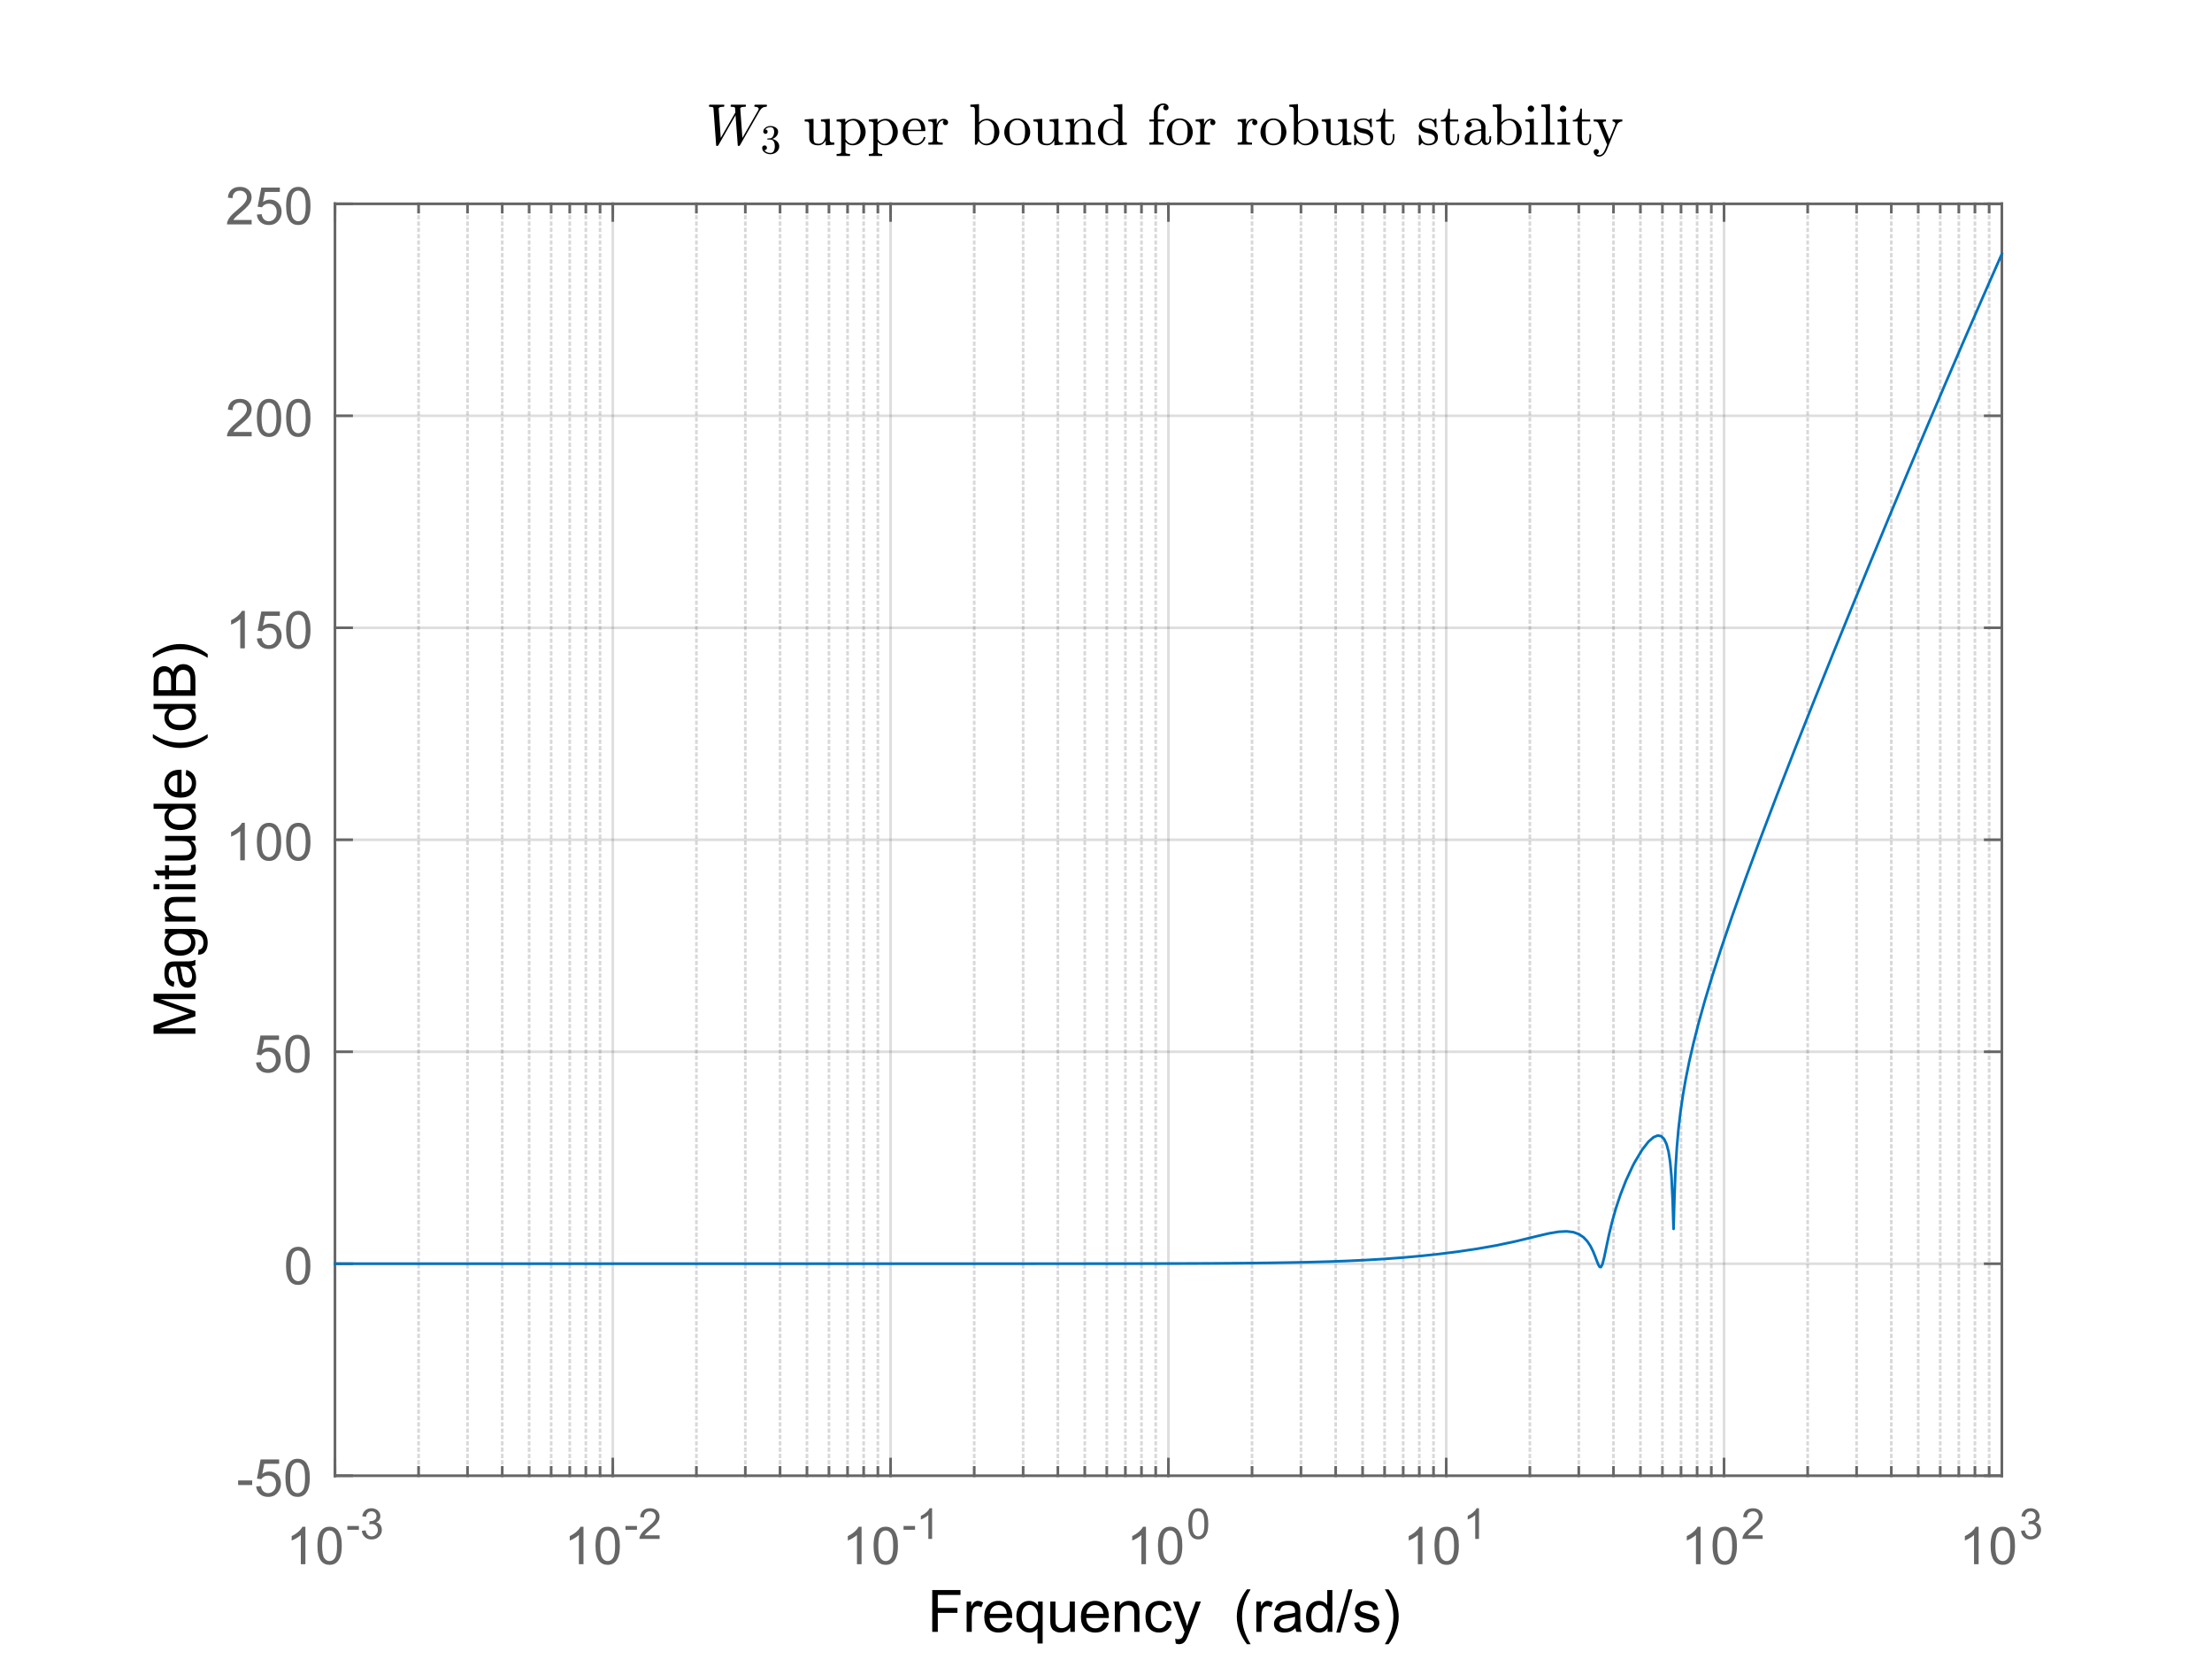 <?xml version="1.0"?>
<!DOCTYPE svg PUBLIC '-//W3C//DTD SVG 1.0//EN'
          'http://www.w3.org/TR/2001/REC-SVG-20010904/DTD/svg10.dtd'>
<svg xmlns:xlink="http://www.w3.org/1999/xlink" style="fill-opacity:1; color-rendering:auto; color-interpolation:auto; text-rendering:auto; stroke:black; stroke-linecap:square; stroke-miterlimit:10; shape-rendering:auto; stroke-opacity:1; fill:black; stroke-dasharray:none; font-weight:normal; stroke-width:1; font-family:'Dialog'; font-style:normal; stroke-linejoin:miter; font-size:12px; stroke-dashoffset:0; image-rendering:auto;" width="1400" height="1050" xmlns="http://www.w3.org/2000/svg"
><rect width="100%" height="100%" fill="#808080" stroke="none"/><!--Generated by the Batik Graphics2D SVG Generator--><defs id="genericDefs"
  /><g
  ><defs id="defs1"
    ><clipPath clipPathUnits="userSpaceOnUse" id="clipPath1"
      ><path d="M0 0 L1400 0 L1400 1050 L0 1050 L0 0 Z"
      /></clipPath
    ></defs
    ><g style="fill:white; stroke:white;"
    ><rect x="0" y="0" width="1400" style="clip-path:url(#clipPath1); stroke:none;" height="1050"
    /></g
    ><g style="fill:white; text-rendering:optimizeSpeed; color-rendering:optimizeSpeed; image-rendering:optimizeSpeed; shape-rendering:crispEdges; stroke:white; color-interpolation:sRGB;"
    ><rect x="0" width="1400" height="1050" y="0" style="stroke:none;"
      /><path style="stroke:none;" d="M212 934 L1267 934 L1267 129 L212 129 Z"
    /></g
    ><g style="fill-opacity:0.251; color-rendering:optimizeQuality; color-interpolation:linearRGB; text-rendering:geometricPrecision; stroke:rgb(102,102,102); stroke-linecap:butt; stroke-miterlimit:1; stroke-opacity:0.251; fill:rgb(102,102,102); stroke-dasharray:1,3; stroke-width:1.667; stroke-linejoin:bevel; image-rendering:optimizeQuality;"
    ><line y2="129" style="fill:none;" x1="264.931" x2="264.931" y1="934"
      /><line y2="129" style="fill:none;" x1="295.894" x2="295.894" y1="934"
      /><line y2="129" style="fill:none;" x1="317.862" x2="317.862" y1="934"
      /><line y2="129" style="fill:none;" x1="334.902" x2="334.902" y1="934"
      /><line y2="129" style="fill:none;" x1="348.825" x2="348.825" y1="934"
      /><line y2="129" style="fill:none;" x1="360.596" x2="360.596" y1="934"
      /><line y2="129" style="fill:none;" x1="370.793" x2="370.793" y1="934"
      /><line y2="129" style="fill:none;" x1="379.788" x2="379.788" y1="934"
      /><line y2="129" style="fill:none;" x1="440.764" x2="440.764" y1="934"
      /><line y2="129" style="fill:none;" x1="471.727" x2="471.727" y1="934"
      /><line y2="129" style="fill:none;" x1="493.696" x2="493.696" y1="934"
      /><line y2="129" style="fill:none;" x1="510.736" x2="510.736" y1="934"
      /><line y2="129" style="fill:none;" x1="524.658" x2="524.658" y1="934"
      /><line y2="129" style="fill:none;" x1="536.43" x2="536.43" y1="934"
      /><line y2="129" style="fill:none;" x1="546.627" x2="546.627" y1="934"
      /><line y2="129" style="fill:none;" x1="555.621" x2="555.621" y1="934"
      /><line y2="129" style="fill:none;" x1="616.598" x2="616.598" y1="934"
      /><line y2="129" style="fill:none;" x1="647.561" x2="647.561" y1="934"
      /><line y2="129" style="fill:none;" x1="669.529" x2="669.529" y1="934"
      /><line y2="129" style="fill:none;" x1="686.569" x2="686.569" y1="934"
      /><line y2="129" style="fill:none;" x1="700.492" x2="700.492" y1="934"
      /><line y2="129" style="fill:none;" x1="712.263" x2="712.263" y1="934"
      /><line y2="129" style="fill:none;" x1="722.46" x2="722.46" y1="934"
      /><line y2="129" style="fill:none;" x1="731.454" x2="731.454" y1="934"
      /><line y2="129" style="fill:none;" x1="792.431" x2="792.431" y1="934"
      /><line y2="129" style="fill:none;" x1="823.394" x2="823.394" y1="934"
      /><line y2="129" style="fill:none;" x1="845.362" x2="845.362" y1="934"
      /><line y2="129" style="fill:none;" x1="862.402" x2="862.402" y1="934"
      /><line y2="129" style="fill:none;" x1="876.325" x2="876.325" y1="934"
      /><line y2="129" style="fill:none;" x1="888.096" x2="888.096" y1="934"
      /><line y2="129" style="fill:none;" x1="898.293" x2="898.293" y1="934"
      /><line y2="129" style="fill:none;" x1="907.288" x2="907.288" y1="934"
      /><line y2="129" style="fill:none;" x1="968.264" x2="968.264" y1="934"
      /><line y2="129" style="fill:none;" x1="999.227" x2="999.227" y1="934"
      /><line y2="129" style="fill:none;" x1="1021.196" x2="1021.196" y1="934"
      /><line y2="129" style="fill:none;" x1="1038.236" x2="1038.236" y1="934"
      /><line y2="129" style="fill:none;" x1="1052.158" x2="1052.158" y1="934"
      /><line y2="129" style="fill:none;" x1="1063.93" x2="1063.93" y1="934"
      /><line y2="129" style="fill:none;" x1="1074.127" x2="1074.127" y1="934"
      /><line y2="129" style="fill:none;" x1="1083.121" x2="1083.121" y1="934"
      /><line y2="129" style="fill:none;" x1="1144.098" x2="1144.098" y1="934"
      /><line y2="129" style="fill:none;" x1="1175.06" x2="1175.06" y1="934"
      /><line y2="129" style="fill:none;" x1="1197.029" x2="1197.029" y1="934"
      /><line y2="129" style="fill:none;" x1="1214.069" x2="1214.069" y1="934"
      /><line y2="129" style="fill:none;" x1="1227.992" x2="1227.992" y1="934"
      /><line y2="129" style="fill:none;" x1="1239.763" x2="1239.763" y1="934"
      /><line y2="129" style="fill:none;" x1="1249.96" x2="1249.96" y1="934"
      /><line y2="129" style="fill:none;" x1="1258.954" x2="1258.954" y1="934"
    /></g
    ><g style="stroke-linecap:butt; fill-opacity:0.149; fill:rgb(38,38,38); text-rendering:geometricPrecision; image-rendering:optimizeQuality; color-rendering:optimizeQuality; stroke-linejoin:round; stroke:rgb(38,38,38); color-interpolation:linearRGB; stroke-width:1.667; stroke-opacity:0.149;"
    ><line y2="129" style="fill:none;" x1="212" x2="212" y1="934"
      /><line y2="129" style="fill:none;" x1="387.833" x2="387.833" y1="934"
      /><line y2="129" style="fill:none;" x1="563.667" x2="563.667" y1="934"
      /><line y2="129" style="fill:none;" x1="739.5" x2="739.5" y1="934"
      /><line y2="129" style="fill:none;" x1="915.333" x2="915.333" y1="934"
      /><line y2="129" style="fill:none;" x1="1091.167" x2="1091.167" y1="934"
      /><line y2="129" style="fill:none;" x1="1267" x2="1267" y1="934"
      /><line y2="934" style="fill:none;" x1="1267" x2="212" y1="934"
      /><line y2="799.833" style="fill:none;" x1="1267" x2="212" y1="799.833"
      /><line y2="665.667" style="fill:none;" x1="1267" x2="212" y1="665.667"
      /><line y2="531.5" style="fill:none;" x1="1267" x2="212" y1="531.5"
      /><line y2="397.333" style="fill:none;" x1="1267" x2="212" y1="397.333"
      /><line y2="263.167" style="fill:none;" x1="1267" x2="212" y1="263.167"
      /><line y2="129" style="fill:none;" x1="1267" x2="212" y1="129"
    /></g
    ><g style="fill:rgb(102,102,102); text-rendering:geometricPrecision; image-rendering:optimizeQuality; color-rendering:optimizeQuality; stroke-linejoin:round; stroke:rgb(102,102,102); color-interpolation:linearRGB; stroke-width:1.667;"
    ><line y2="934" style="fill:none;" x1="212" x2="1267" y1="934"
      /><line y2="129" style="fill:none;" x1="212" x2="1267" y1="129"
      /><line y2="923.45" style="fill:none;" x1="212" x2="212" y1="934"
      /><line y2="923.45" style="fill:none;" x1="387.833" x2="387.833" y1="934"
      /><line y2="923.45" style="fill:none;" x1="563.667" x2="563.667" y1="934"
      /><line y2="923.45" style="fill:none;" x1="739.5" x2="739.5" y1="934"
      /><line y2="923.45" style="fill:none;" x1="915.333" x2="915.333" y1="934"
      /><line y2="923.45" style="fill:none;" x1="1091.167" x2="1091.167" y1="934"
      /><line y2="923.45" style="fill:none;" x1="1267" x2="1267" y1="934"
      /><line y2="139.55" style="fill:none;" x1="212" x2="212" y1="129"
      /><line y2="139.55" style="fill:none;" x1="387.833" x2="387.833" y1="129"
      /><line y2="139.55" style="fill:none;" x1="563.667" x2="563.667" y1="129"
      /><line y2="139.55" style="fill:none;" x1="739.5" x2="739.5" y1="129"
      /><line y2="139.55" style="fill:none;" x1="915.333" x2="915.333" y1="129"
      /><line y2="139.55" style="fill:none;" x1="1091.167" x2="1091.167" y1="129"
      /><line y2="139.55" style="fill:none;" x1="1267" x2="1267" y1="129"
      /><line y2="928.725" style="fill:none;" x1="212" x2="212" y1="934"
      /><line y2="928.725" style="fill:none;" x1="264.931" x2="264.931" y1="934"
      /><line y2="928.725" style="fill:none;" x1="295.894" x2="295.894" y1="934"
      /><line y2="928.725" style="fill:none;" x1="317.862" x2="317.862" y1="934"
      /><line y2="928.725" style="fill:none;" x1="334.902" x2="334.902" y1="934"
      /><line y2="928.725" style="fill:none;" x1="348.825" x2="348.825" y1="934"
      /><line y2="928.725" style="fill:none;" x1="360.596" x2="360.596" y1="934"
      /><line y2="928.725" style="fill:none;" x1="370.793" x2="370.793" y1="934"
      /><line y2="928.725" style="fill:none;" x1="379.788" x2="379.788" y1="934"
      /><line y2="928.725" style="fill:none;" x1="387.833" x2="387.833" y1="934"
      /><line y2="928.725" style="fill:none;" x1="440.764" x2="440.764" y1="934"
      /><line y2="928.725" style="fill:none;" x1="471.727" x2="471.727" y1="934"
      /><line y2="928.725" style="fill:none;" x1="493.696" x2="493.696" y1="934"
      /><line y2="928.725" style="fill:none;" x1="510.736" x2="510.736" y1="934"
      /><line y2="928.725" style="fill:none;" x1="524.658" x2="524.658" y1="934"
      /><line y2="928.725" style="fill:none;" x1="536.43" x2="536.43" y1="934"
      /><line y2="928.725" style="fill:none;" x1="546.627" x2="546.627" y1="934"
      /><line y2="928.725" style="fill:none;" x1="555.621" x2="555.621" y1="934"
      /><line y2="928.725" style="fill:none;" x1="563.667" x2="563.667" y1="934"
      /><line y2="928.725" style="fill:none;" x1="616.598" x2="616.598" y1="934"
      /><line y2="928.725" style="fill:none;" x1="647.561" x2="647.561" y1="934"
      /><line y2="928.725" style="fill:none;" x1="669.529" x2="669.529" y1="934"
      /><line y2="928.725" style="fill:none;" x1="686.569" x2="686.569" y1="934"
      /><line y2="928.725" style="fill:none;" x1="700.492" x2="700.492" y1="934"
      /><line y2="928.725" style="fill:none;" x1="712.263" x2="712.263" y1="934"
      /><line y2="928.725" style="fill:none;" x1="722.46" x2="722.46" y1="934"
      /><line y2="928.725" style="fill:none;" x1="731.454" x2="731.454" y1="934"
      /><line y2="928.725" style="fill:none;" x1="739.5" x2="739.5" y1="934"
      /><line y2="928.725" style="fill:none;" x1="792.431" x2="792.431" y1="934"
      /><line y2="928.725" style="fill:none;" x1="823.394" x2="823.394" y1="934"
      /><line y2="928.725" style="fill:none;" x1="845.362" x2="845.362" y1="934"
      /><line y2="928.725" style="fill:none;" x1="862.402" x2="862.402" y1="934"
      /><line y2="928.725" style="fill:none;" x1="876.325" x2="876.325" y1="934"
      /><line y2="928.725" style="fill:none;" x1="888.096" x2="888.096" y1="934"
      /><line y2="928.725" style="fill:none;" x1="898.293" x2="898.293" y1="934"
      /><line y2="928.725" style="fill:none;" x1="907.288" x2="907.288" y1="934"
      /><line y2="928.725" style="fill:none;" x1="915.333" x2="915.333" y1="934"
      /><line y2="928.725" style="fill:none;" x1="968.264" x2="968.264" y1="934"
      /><line y2="928.725" style="fill:none;" x1="999.227" x2="999.227" y1="934"
      /><line y2="928.725" style="fill:none;" x1="1021.196" x2="1021.196" y1="934"
      /><line y2="928.725" style="fill:none;" x1="1038.236" x2="1038.236" y1="934"
      /><line y2="928.725" style="fill:none;" x1="1052.158" x2="1052.158" y1="934"
      /><line y2="928.725" style="fill:none;" x1="1063.93" x2="1063.93" y1="934"
      /><line y2="928.725" style="fill:none;" x1="1074.127" x2="1074.127" y1="934"
      /><line y2="928.725" style="fill:none;" x1="1083.121" x2="1083.121" y1="934"
      /><line y2="928.725" style="fill:none;" x1="1091.167" x2="1091.167" y1="934"
      /><line y2="928.725" style="fill:none;" x1="1144.098" x2="1144.098" y1="934"
      /><line y2="928.725" style="fill:none;" x1="1175.06" x2="1175.06" y1="934"
      /><line y2="928.725" style="fill:none;" x1="1197.029" x2="1197.029" y1="934"
      /><line y2="928.725" style="fill:none;" x1="1214.069" x2="1214.069" y1="934"
      /><line y2="928.725" style="fill:none;" x1="1227.992" x2="1227.992" y1="934"
      /><line y2="928.725" style="fill:none;" x1="1239.763" x2="1239.763" y1="934"
      /><line y2="928.725" style="fill:none;" x1="1249.96" x2="1249.96" y1="934"
      /><line y2="928.725" style="fill:none;" x1="1258.954" x2="1258.954" y1="934"
      /><line y2="928.725" style="fill:none;" x1="1267" x2="1267" y1="934"
      /><line y2="134.275" style="fill:none;" x1="212" x2="212" y1="129"
      /><line y2="134.275" style="fill:none;" x1="264.931" x2="264.931" y1="129"
      /><line y2="134.275" style="fill:none;" x1="295.894" x2="295.894" y1="129"
      /><line y2="134.275" style="fill:none;" x1="317.862" x2="317.862" y1="129"
      /><line y2="134.275" style="fill:none;" x1="334.902" x2="334.902" y1="129"
      /><line y2="134.275" style="fill:none;" x1="348.825" x2="348.825" y1="129"
      /><line y2="134.275" style="fill:none;" x1="360.596" x2="360.596" y1="129"
      /><line y2="134.275" style="fill:none;" x1="370.793" x2="370.793" y1="129"
      /><line y2="134.275" style="fill:none;" x1="379.788" x2="379.788" y1="129"
      /><line y2="134.275" style="fill:none;" x1="387.833" x2="387.833" y1="129"
      /><line y2="134.275" style="fill:none;" x1="440.764" x2="440.764" y1="129"
      /><line y2="134.275" style="fill:none;" x1="471.727" x2="471.727" y1="129"
      /><line y2="134.275" style="fill:none;" x1="493.696" x2="493.696" y1="129"
      /><line y2="134.275" style="fill:none;" x1="510.736" x2="510.736" y1="129"
      /><line y2="134.275" style="fill:none;" x1="524.658" x2="524.658" y1="129"
      /><line y2="134.275" style="fill:none;" x1="536.43" x2="536.43" y1="129"
      /><line y2="134.275" style="fill:none;" x1="546.627" x2="546.627" y1="129"
      /><line y2="134.275" style="fill:none;" x1="555.621" x2="555.621" y1="129"
      /><line y2="134.275" style="fill:none;" x1="563.667" x2="563.667" y1="129"
      /><line y2="134.275" style="fill:none;" x1="616.598" x2="616.598" y1="129"
      /><line y2="134.275" style="fill:none;" x1="647.561" x2="647.561" y1="129"
      /><line y2="134.275" style="fill:none;" x1="669.529" x2="669.529" y1="129"
      /><line y2="134.275" style="fill:none;" x1="686.569" x2="686.569" y1="129"
      /><line y2="134.275" style="fill:none;" x1="700.492" x2="700.492" y1="129"
      /><line y2="134.275" style="fill:none;" x1="712.263" x2="712.263" y1="129"
      /><line y2="134.275" style="fill:none;" x1="722.46" x2="722.46" y1="129"
      /><line y2="134.275" style="fill:none;" x1="731.454" x2="731.454" y1="129"
      /><line y2="134.275" style="fill:none;" x1="739.5" x2="739.5" y1="129"
      /><line y2="134.275" style="fill:none;" x1="792.431" x2="792.431" y1="129"
      /><line y2="134.275" style="fill:none;" x1="823.394" x2="823.394" y1="129"
      /><line y2="134.275" style="fill:none;" x1="845.362" x2="845.362" y1="129"
      /><line y2="134.275" style="fill:none;" x1="862.402" x2="862.402" y1="129"
      /><line y2="134.275" style="fill:none;" x1="876.325" x2="876.325" y1="129"
      /><line y2="134.275" style="fill:none;" x1="888.096" x2="888.096" y1="129"
      /><line y2="134.275" style="fill:none;" x1="898.293" x2="898.293" y1="129"
      /><line y2="134.275" style="fill:none;" x1="907.288" x2="907.288" y1="129"
      /><line y2="134.275" style="fill:none;" x1="915.333" x2="915.333" y1="129"
      /><line y2="134.275" style="fill:none;" x1="968.264" x2="968.264" y1="129"
      /><line y2="134.275" style="fill:none;" x1="999.227" x2="999.227" y1="129"
      /><line y2="134.275" style="fill:none;" x1="1021.196" x2="1021.196" y1="129"
      /><line y2="134.275" style="fill:none;" x1="1038.236" x2="1038.236" y1="129"
      /><line y2="134.275" style="fill:none;" x1="1052.158" x2="1052.158" y1="129"
      /><line y2="134.275" style="fill:none;" x1="1063.93" x2="1063.93" y1="129"
      /><line y2="134.275" style="fill:none;" x1="1074.127" x2="1074.127" y1="129"
      /><line y2="134.275" style="fill:none;" x1="1083.121" x2="1083.121" y1="129"
      /><line y2="134.275" style="fill:none;" x1="1091.167" x2="1091.167" y1="129"
      /><line y2="134.275" style="fill:none;" x1="1144.098" x2="1144.098" y1="129"
      /><line y2="134.275" style="fill:none;" x1="1175.06" x2="1175.06" y1="129"
      /><line y2="134.275" style="fill:none;" x1="1197.029" x2="1197.029" y1="129"
      /><line y2="134.275" style="fill:none;" x1="1214.069" x2="1214.069" y1="129"
      /><line y2="134.275" style="fill:none;" x1="1227.992" x2="1227.992" y1="129"
      /><line y2="134.275" style="fill:none;" x1="1239.763" x2="1239.763" y1="129"
      /><line y2="134.275" style="fill:none;" x1="1249.96" x2="1249.96" y1="129"
      /><line y2="134.275" style="fill:none;" x1="1258.954" x2="1258.954" y1="129"
      /><line y2="134.275" style="fill:none;" x1="1267" x2="1267" y1="129"
    /></g
    ><g transform="translate(181,990)" style="font-size:33.333px; fill:rgb(102,102,102); text-rendering:geometricPrecision; image-rendering:optimizeQuality; color-rendering:optimizeQuality; font-family:'SansSerif'; stroke:rgb(102,102,102); color-interpolation:linearRGB;"
    ><path style="stroke:none;" d="M12.297 0 L9.391 0 L9.391 -18.484 Q8.344 -17.484 6.648 -16.484 Q4.953 -15.484 3.594 -14.984 L3.594 -17.797 Q6.031 -18.938 7.852 -20.562 Q9.672 -22.188 10.422 -23.719 L12.297 -23.719 L12.297 0 ZM19.902 -11.656 Q19.902 -15.844 20.761 -18.398 Q21.621 -20.953 23.324 -22.336 Q25.027 -23.719 27.605 -23.719 Q29.496 -23.719 30.933 -22.953 Q32.371 -22.188 33.3 -20.742 Q34.23 -19.297 34.769 -17.227 Q35.308 -15.156 35.308 -11.656 Q35.308 -7.5 34.449 -4.945 Q33.589 -2.391 31.894 -0.992 Q30.199 0.406 27.605 0.406 Q24.183 0.406 22.23 -2.047 Q19.902 -5 19.902 -11.656 ZM22.871 -11.656 Q22.871 -5.828 24.238 -3.906 Q25.605 -1.984 27.605 -1.984 Q29.589 -1.984 30.956 -3.914 Q32.324 -5.844 32.324 -11.656 Q32.324 -17.484 30.956 -19.398 Q29.589 -21.312 27.574 -21.312 Q25.574 -21.312 24.371 -19.625 Q22.871 -17.469 22.871 -11.656 Z"
    /></g
    ><g transform="translate(219,974)" style="font-size:26.667px; fill:rgb(102,102,102); text-rendering:geometricPrecision; image-rendering:optimizeQuality; color-rendering:optimizeQuality; font-family:'SansSerif'; stroke:rgb(102,102,102); color-interpolation:linearRGB;"
    ><path style="stroke:none;" d="M0.859 -5.797 L0.859 -8.188 L8.141 -8.188 L8.141 -5.797 L0.859 -5.797 ZM10.017 -5.109 L12.377 -5.422 Q12.799 -3.406 13.775 -2.516 Q14.752 -1.625 16.174 -1.625 Q17.846 -1.625 18.994 -2.781 Q20.142 -3.938 20.142 -5.656 Q20.142 -7.297 19.08 -8.352 Q18.017 -9.406 16.361 -9.406 Q15.689 -9.406 14.689 -9.156 L14.955 -11.234 Q15.189 -11.203 15.33 -11.203 Q16.846 -11.203 18.064 -11.992 Q19.283 -12.781 19.283 -14.438 Q19.283 -15.734 18.4 -16.594 Q17.517 -17.453 16.111 -17.453 Q14.736 -17.453 13.814 -16.586 Q12.892 -15.719 12.627 -13.969 L10.252 -14.391 Q10.689 -16.781 12.228 -18.094 Q13.767 -19.406 16.064 -19.406 Q17.642 -19.406 18.978 -18.727 Q20.314 -18.047 21.017 -16.875 Q21.721 -15.703 21.721 -14.391 Q21.721 -13.125 21.049 -12.102 Q20.377 -11.078 19.049 -10.469 Q20.767 -10.078 21.721 -8.828 Q22.674 -7.578 22.674 -5.703 Q22.674 -3.172 20.822 -1.414 Q18.971 0.344 16.158 0.344 Q13.611 0.344 11.931 -1.172 Q10.252 -2.688 10.017 -5.109 Z"
    /></g
    ><g transform="translate(357,990)" style="font-size:33.333px; fill:rgb(102,102,102); text-rendering:geometricPrecision; image-rendering:optimizeQuality; color-rendering:optimizeQuality; font-family:'SansSerif'; stroke:rgb(102,102,102); color-interpolation:linearRGB;"
    ><path style="stroke:none;" d="M12.297 0 L9.391 0 L9.391 -18.484 Q8.344 -17.484 6.648 -16.484 Q4.953 -15.484 3.594 -14.984 L3.594 -17.797 Q6.031 -18.938 7.852 -20.562 Q9.672 -22.188 10.422 -23.719 L12.297 -23.719 L12.297 0 ZM19.902 -11.656 Q19.902 -15.844 20.761 -18.398 Q21.621 -20.953 23.324 -22.336 Q25.027 -23.719 27.605 -23.719 Q29.496 -23.719 30.933 -22.953 Q32.371 -22.188 33.3 -20.742 Q34.23 -19.297 34.769 -17.227 Q35.308 -15.156 35.308 -11.656 Q35.308 -7.5 34.449 -4.945 Q33.589 -2.391 31.894 -0.992 Q30.199 0.406 27.605 0.406 Q24.183 0.406 22.23 -2.047 Q19.902 -5 19.902 -11.656 ZM22.871 -11.656 Q22.871 -5.828 24.238 -3.906 Q25.605 -1.984 27.605 -1.984 Q29.589 -1.984 30.956 -3.914 Q32.324 -5.844 32.324 -11.656 Q32.324 -17.484 30.956 -19.398 Q29.589 -21.312 27.574 -21.312 Q25.574 -21.312 24.371 -19.625 Q22.871 -17.469 22.871 -11.656 Z"
    /></g
    ><g transform="translate(395,974)" style="font-size:26.667px; fill:rgb(102,102,102); text-rendering:geometricPrecision; image-rendering:optimizeQuality; color-rendering:optimizeQuality; font-family:'SansSerif'; stroke:rgb(102,102,102); color-interpolation:linearRGB;"
    ><path style="stroke:none;" d="M0.859 -5.797 L0.859 -8.188 L8.141 -8.188 L8.141 -5.797 L0.859 -5.797 ZM22.471 -2.281 L22.471 0 L9.689 0 Q9.674 -0.859 9.97 -1.641 Q10.455 -2.953 11.533 -4.219 Q12.611 -5.484 14.642 -7.141 Q17.783 -9.734 18.892 -11.242 Q20.002 -12.75 20.002 -14.094 Q20.002 -15.5 18.994 -16.469 Q17.986 -17.438 16.361 -17.438 Q14.658 -17.438 13.627 -16.414 Q12.595 -15.391 12.58 -13.562 L10.142 -13.812 Q10.392 -16.547 12.025 -17.977 Q13.658 -19.406 16.424 -19.406 Q19.205 -19.406 20.822 -17.867 Q22.439 -16.328 22.439 -14.047 Q22.439 -12.875 21.963 -11.758 Q21.486 -10.641 20.392 -9.398 Q19.299 -8.156 16.736 -6 Q14.595 -4.203 13.994 -3.562 Q13.392 -2.922 12.986 -2.281 L22.471 -2.281 Z"
    /></g
    ><g transform="translate(533,990)" style="font-size:33.333px; fill:rgb(102,102,102); text-rendering:geometricPrecision; image-rendering:optimizeQuality; color-rendering:optimizeQuality; font-family:'SansSerif'; stroke:rgb(102,102,102); color-interpolation:linearRGB;"
    ><path style="stroke:none;" d="M12.297 0 L9.391 0 L9.391 -18.484 Q8.344 -17.484 6.648 -16.484 Q4.953 -15.484 3.594 -14.984 L3.594 -17.797 Q6.031 -18.938 7.852 -20.562 Q9.672 -22.188 10.422 -23.719 L12.297 -23.719 L12.297 0 ZM19.902 -11.656 Q19.902 -15.844 20.761 -18.398 Q21.621 -20.953 23.324 -22.336 Q25.027 -23.719 27.605 -23.719 Q29.496 -23.719 30.933 -22.953 Q32.371 -22.188 33.3 -20.742 Q34.23 -19.297 34.769 -17.227 Q35.308 -15.156 35.308 -11.656 Q35.308 -7.5 34.449 -4.945 Q33.589 -2.391 31.894 -0.992 Q30.199 0.406 27.605 0.406 Q24.183 0.406 22.23 -2.047 Q19.902 -5 19.902 -11.656 ZM22.871 -11.656 Q22.871 -5.828 24.238 -3.906 Q25.605 -1.984 27.605 -1.984 Q29.589 -1.984 30.956 -3.914 Q32.324 -5.844 32.324 -11.656 Q32.324 -17.484 30.956 -19.398 Q29.589 -21.312 27.574 -21.312 Q25.574 -21.312 24.371 -19.625 Q22.871 -17.469 22.871 -11.656 Z"
    /></g
    ><g transform="translate(571,974)" style="font-size:26.667px; fill:rgb(102,102,102); text-rendering:geometricPrecision; image-rendering:optimizeQuality; color-rendering:optimizeQuality; font-family:'SansSerif'; stroke:rgb(102,102,102); color-interpolation:linearRGB;"
    ><path style="stroke:none;" d="M0.859 -5.797 L0.859 -8.188 L8.141 -8.188 L8.141 -5.797 L0.859 -5.797 ZM18.939 0 L16.564 0 L16.564 -15.125 Q15.705 -14.297 14.314 -13.484 Q12.924 -12.672 11.814 -12.266 L11.814 -14.562 Q13.814 -15.484 15.299 -16.82 Q16.783 -18.156 17.408 -19.406 L18.939 -19.406 L18.939 0 Z"
    /></g
    ><g transform="translate(713,990)" style="font-size:33.333px; fill:rgb(102,102,102); text-rendering:geometricPrecision; image-rendering:optimizeQuality; color-rendering:optimizeQuality; font-family:'SansSerif'; stroke:rgb(102,102,102); color-interpolation:linearRGB;"
    ><path style="stroke:none;" d="M12.297 0 L9.391 0 L9.391 -18.484 Q8.344 -17.484 6.648 -16.484 Q4.953 -15.484 3.594 -14.984 L3.594 -17.797 Q6.031 -18.938 7.852 -20.562 Q9.672 -22.188 10.422 -23.719 L12.297 -23.719 L12.297 0 ZM19.902 -11.656 Q19.902 -15.844 20.761 -18.398 Q21.621 -20.953 23.324 -22.336 Q25.027 -23.719 27.605 -23.719 Q29.496 -23.719 30.933 -22.953 Q32.371 -22.188 33.3 -20.742 Q34.23 -19.297 34.769 -17.227 Q35.308 -15.156 35.308 -11.656 Q35.308 -7.5 34.449 -4.945 Q33.589 -2.391 31.894 -0.992 Q30.199 0.406 27.605 0.406 Q24.183 0.406 22.23 -2.047 Q19.902 -5 19.902 -11.656 ZM22.871 -11.656 Q22.871 -5.828 24.238 -3.906 Q25.605 -1.984 27.605 -1.984 Q29.589 -1.984 30.956 -3.914 Q32.324 -5.844 32.324 -11.656 Q32.324 -17.484 30.956 -19.398 Q29.589 -21.312 27.574 -21.312 Q25.574 -21.312 24.371 -19.625 Q22.871 -17.469 22.871 -11.656 Z"
    /></g
    ><g transform="translate(751,974)" style="font-size:26.667px; fill:rgb(102,102,102); text-rendering:geometricPrecision; image-rendering:optimizeQuality; color-rendering:optimizeQuality; font-family:'SansSerif'; stroke:rgb(102,102,102); color-interpolation:linearRGB;"
    ><path style="stroke:none;" d="M1.125 -9.531 Q1.125 -12.953 1.828 -15.047 Q2.531 -17.141 3.922 -18.273 Q5.312 -19.406 7.422 -19.406 Q8.984 -19.406 10.156 -18.781 Q11.328 -18.156 12.094 -16.977 Q12.859 -15.797 13.289 -14.102 Q13.719 -12.406 13.719 -9.531 Q13.719 -6.125 13.023 -4.039 Q12.328 -1.953 10.938 -0.812 Q9.547 0.328 7.422 0.328 Q4.625 0.328 3.031 -1.672 Q1.125 -4.094 1.125 -9.531 ZM3.562 -9.531 Q3.562 -4.766 4.672 -3.195 Q5.781 -1.625 7.422 -1.625 Q9.062 -1.625 10.172 -3.203 Q11.281 -4.781 11.281 -9.531 Q11.281 -14.297 10.172 -15.867 Q9.062 -17.438 7.391 -17.438 Q5.766 -17.438 4.781 -16.062 Q3.562 -14.297 3.562 -9.531 Z"
    /></g
    ><g transform="translate(888,990)" style="font-size:33.333px; fill:rgb(102,102,102); text-rendering:geometricPrecision; image-rendering:optimizeQuality; color-rendering:optimizeQuality; font-family:'SansSerif'; stroke:rgb(102,102,102); color-interpolation:linearRGB;"
    ><path style="stroke:none;" d="M12.297 0 L9.391 0 L9.391 -18.484 Q8.344 -17.484 6.648 -16.484 Q4.953 -15.484 3.594 -14.984 L3.594 -17.797 Q6.031 -18.938 7.852 -20.562 Q9.672 -22.188 10.422 -23.719 L12.297 -23.719 L12.297 0 ZM19.902 -11.656 Q19.902 -15.844 20.761 -18.398 Q21.621 -20.953 23.324 -22.336 Q25.027 -23.719 27.605 -23.719 Q29.496 -23.719 30.933 -22.953 Q32.371 -22.188 33.3 -20.742 Q34.23 -19.297 34.769 -17.227 Q35.308 -15.156 35.308 -11.656 Q35.308 -7.5 34.449 -4.945 Q33.589 -2.391 31.894 -0.992 Q30.199 0.406 27.605 0.406 Q24.183 0.406 22.23 -2.047 Q19.902 -5 19.902 -11.656 ZM22.871 -11.656 Q22.871 -5.828 24.238 -3.906 Q25.605 -1.984 27.605 -1.984 Q29.589 -1.984 30.956 -3.914 Q32.324 -5.844 32.324 -11.656 Q32.324 -17.484 30.956 -19.398 Q29.589 -21.312 27.574 -21.312 Q25.574 -21.312 24.371 -19.625 Q22.871 -17.469 22.871 -11.656 Z"
    /></g
    ><g transform="translate(926,974)" style="font-size:26.667px; fill:rgb(102,102,102); text-rendering:geometricPrecision; image-rendering:optimizeQuality; color-rendering:optimizeQuality; font-family:'SansSerif'; stroke:rgb(102,102,102); color-interpolation:linearRGB;"
    ><path style="stroke:none;" d="M10.062 0 L7.688 0 L7.688 -15.125 Q6.828 -14.297 5.438 -13.484 Q4.047 -12.672 2.938 -12.266 L2.938 -14.562 Q4.938 -15.484 6.422 -16.82 Q7.906 -18.156 8.531 -19.406 L10.062 -19.406 L10.062 0 Z"
    /></g
    ><g transform="translate(1064,990)" style="font-size:33.333px; fill:rgb(102,102,102); text-rendering:geometricPrecision; image-rendering:optimizeQuality; color-rendering:optimizeQuality; font-family:'SansSerif'; stroke:rgb(102,102,102); color-interpolation:linearRGB;"
    ><path style="stroke:none;" d="M12.297 0 L9.391 0 L9.391 -18.484 Q8.344 -17.484 6.648 -16.484 Q4.953 -15.484 3.594 -14.984 L3.594 -17.797 Q6.031 -18.938 7.852 -20.562 Q9.672 -22.188 10.422 -23.719 L12.297 -23.719 L12.297 0 ZM19.902 -11.656 Q19.902 -15.844 20.761 -18.398 Q21.621 -20.953 23.324 -22.336 Q25.027 -23.719 27.605 -23.719 Q29.496 -23.719 30.933 -22.953 Q32.371 -22.188 33.3 -20.742 Q34.23 -19.297 34.769 -17.227 Q35.308 -15.156 35.308 -11.656 Q35.308 -7.5 34.449 -4.945 Q33.589 -2.391 31.894 -0.992 Q30.199 0.406 27.605 0.406 Q24.183 0.406 22.23 -2.047 Q19.902 -5 19.902 -11.656 ZM22.871 -11.656 Q22.871 -5.828 24.238 -3.906 Q25.605 -1.984 27.605 -1.984 Q29.589 -1.984 30.956 -3.914 Q32.324 -5.844 32.324 -11.656 Q32.324 -17.484 30.956 -19.398 Q29.589 -21.312 27.574 -21.312 Q25.574 -21.312 24.371 -19.625 Q22.871 -17.469 22.871 -11.656 Z"
    /></g
    ><g transform="translate(1102,974)" style="font-size:26.667px; fill:rgb(102,102,102); text-rendering:geometricPrecision; image-rendering:optimizeQuality; color-rendering:optimizeQuality; font-family:'SansSerif'; stroke:rgb(102,102,102); color-interpolation:linearRGB;"
    ><path style="stroke:none;" d="M13.594 -2.281 L13.594 0 L0.812 0 Q0.797 -0.859 1.094 -1.641 Q1.578 -2.953 2.656 -4.219 Q3.734 -5.484 5.766 -7.141 Q8.906 -9.734 10.016 -11.242 Q11.125 -12.75 11.125 -14.094 Q11.125 -15.5 10.117 -16.469 Q9.109 -17.438 7.484 -17.438 Q5.781 -17.438 4.75 -16.414 Q3.719 -15.391 3.703 -13.562 L1.266 -13.812 Q1.516 -16.547 3.148 -17.977 Q4.781 -19.406 7.547 -19.406 Q10.328 -19.406 11.945 -17.867 Q13.562 -16.328 13.562 -14.047 Q13.562 -12.875 13.086 -11.758 Q12.609 -10.641 11.516 -9.398 Q10.422 -8.156 7.859 -6 Q5.719 -4.203 5.117 -3.562 Q4.516 -2.922 4.109 -2.281 L13.594 -2.281 Z"
    /></g
    ><g transform="translate(1240,990)" style="font-size:33.333px; fill:rgb(102,102,102); text-rendering:geometricPrecision; image-rendering:optimizeQuality; color-rendering:optimizeQuality; font-family:'SansSerif'; stroke:rgb(102,102,102); color-interpolation:linearRGB;"
    ><path style="stroke:none;" d="M12.297 0 L9.391 0 L9.391 -18.484 Q8.344 -17.484 6.648 -16.484 Q4.953 -15.484 3.594 -14.984 L3.594 -17.797 Q6.031 -18.938 7.852 -20.562 Q9.672 -22.188 10.422 -23.719 L12.297 -23.719 L12.297 0 ZM19.902 -11.656 Q19.902 -15.844 20.761 -18.398 Q21.621 -20.953 23.324 -22.336 Q25.027 -23.719 27.605 -23.719 Q29.496 -23.719 30.933 -22.953 Q32.371 -22.188 33.3 -20.742 Q34.23 -19.297 34.769 -17.227 Q35.308 -15.156 35.308 -11.656 Q35.308 -7.5 34.449 -4.945 Q33.589 -2.391 31.894 -0.992 Q30.199 0.406 27.605 0.406 Q24.183 0.406 22.23 -2.047 Q19.902 -5 19.902 -11.656 ZM22.871 -11.656 Q22.871 -5.828 24.238 -3.906 Q25.605 -1.984 27.605 -1.984 Q29.589 -1.984 30.956 -3.914 Q32.324 -5.844 32.324 -11.656 Q32.324 -17.484 30.956 -19.398 Q29.589 -21.312 27.574 -21.312 Q25.574 -21.312 24.371 -19.625 Q22.871 -17.469 22.871 -11.656 Z"
    /></g
    ><g transform="translate(1278,974)" style="font-size:26.667px; fill:rgb(102,102,102); text-rendering:geometricPrecision; image-rendering:optimizeQuality; color-rendering:optimizeQuality; font-family:'SansSerif'; stroke:rgb(102,102,102); color-interpolation:linearRGB;"
    ><path style="stroke:none;" d="M1.141 -5.109 L3.5 -5.422 Q3.922 -3.406 4.898 -2.516 Q5.875 -1.625 7.297 -1.625 Q8.969 -1.625 10.117 -2.781 Q11.266 -3.938 11.266 -5.656 Q11.266 -7.297 10.203 -8.352 Q9.141 -9.406 7.484 -9.406 Q6.812 -9.406 5.812 -9.156 L6.078 -11.234 Q6.312 -11.203 6.453 -11.203 Q7.969 -11.203 9.188 -11.992 Q10.406 -12.781 10.406 -14.438 Q10.406 -15.734 9.523 -16.594 Q8.641 -17.453 7.234 -17.453 Q5.859 -17.453 4.938 -16.586 Q4.016 -15.719 3.75 -13.969 L1.375 -14.391 Q1.812 -16.781 3.352 -18.094 Q4.891 -19.406 7.188 -19.406 Q8.766 -19.406 10.102 -18.727 Q11.438 -18.047 12.141 -16.875 Q12.844 -15.703 12.844 -14.391 Q12.844 -13.125 12.172 -12.102 Q11.5 -11.078 10.172 -10.469 Q11.891 -10.078 12.844 -8.828 Q13.797 -7.578 13.797 -5.703 Q13.797 -3.172 11.945 -1.414 Q10.094 0.344 7.281 0.344 Q4.734 0.344 3.055 -1.172 Q1.375 -2.688 1.141 -5.109 Z"
    /></g
    ><g style="fill:rgb(102,102,102); text-rendering:geometricPrecision; image-rendering:optimizeQuality; color-rendering:optimizeQuality; stroke-linejoin:round; stroke:rgb(102,102,102); color-interpolation:linearRGB; stroke-width:1.667;"
    ><line y2="129" style="fill:none;" x1="212" x2="212" y1="934"
      /><line y2="129" style="fill:none;" x1="1267" x2="1267" y1="934"
      /><line y2="934" style="fill:none;" x1="212" x2="222.55" y1="934"
      /><line y2="799.833" style="fill:none;" x1="212" x2="222.55" y1="799.833"
      /><line y2="665.667" style="fill:none;" x1="212" x2="222.55" y1="665.667"
      /><line y2="531.5" style="fill:none;" x1="212" x2="222.55" y1="531.5"
      /><line y2="397.333" style="fill:none;" x1="212" x2="222.55" y1="397.333"
      /><line y2="263.167" style="fill:none;" x1="212" x2="222.55" y1="263.167"
      /><line y2="129" style="fill:none;" x1="212" x2="222.55" y1="129"
      /><line y2="934" style="fill:none;" x1="1267" x2="1256.45" y1="934"
      /><line y2="799.833" style="fill:none;" x1="1267" x2="1256.45" y1="799.833"
      /><line y2="665.667" style="fill:none;" x1="1267" x2="1256.45" y1="665.667"
      /><line y2="531.5" style="fill:none;" x1="1267" x2="1256.45" y1="531.5"
      /><line y2="397.333" style="fill:none;" x1="1267" x2="1256.45" y1="397.333"
      /><line y2="263.167" style="fill:none;" x1="1267" x2="1256.45" y1="263.167"
      /><line y2="129" style="fill:none;" x1="1267" x2="1256.45" y1="129"
    /></g
    ><g transform="translate(198.667,934)" style="font-size:33.333px; fill:rgb(102,102,102); text-rendering:geometricPrecision; image-rendering:optimizeQuality; color-rendering:optimizeQuality; font-family:'SansSerif'; stroke:rgb(102,102,102); color-interpolation:linearRGB;"
    ><path style="stroke:none;" d="M-47.953 5.906 L-47.953 3 L-39.047 3 L-39.047 5.906 L-47.953 5.906 ZM-36.532 6.812 L-33.485 6.547 Q-33.157 8.781 -31.922 9.898 Q-30.688 11.016 -28.954 11.016 Q-26.86 11.016 -25.407 9.438 Q-23.954 7.859 -23.954 5.25 Q-23.954 2.766 -25.344 1.336 Q-26.735 -0.094 -29 -0.094 Q-30.391 -0.094 -31.524 0.539 Q-32.657 1.172 -33.297 2.188 L-36.016 1.828 L-33.735 -10.297 L-21.985 -10.297 L-21.985 -7.531 L-31.407 -7.531 L-32.688 -1.188 Q-30.563 -2.656 -28.219 -2.656 Q-25.125 -2.656 -23 -0.516 Q-20.875 1.625 -20.875 4.984 Q-20.875 8.203 -22.75 10.531 Q-25.016 13.406 -28.954 13.406 Q-32.172 13.406 -34.211 11.602 Q-36.25 9.797 -36.532 6.812 ZM-18.005 1.344 Q-18.005 -2.844 -17.145 -5.398 Q-16.286 -7.953 -14.583 -9.336 Q-12.88 -10.719 -10.302 -10.719 Q-8.411 -10.719 -6.974 -9.953 Q-5.536 -9.188 -4.606 -7.742 Q-3.677 -6.297 -3.138 -4.227 Q-2.599 -2.156 -2.599 1.344 Q-2.599 5.5 -3.458 8.055 Q-4.317 10.609 -6.013 12.008 Q-7.708 13.406 -10.302 13.406 Q-13.724 13.406 -15.677 10.953 Q-18.005 8 -18.005 1.344 ZM-15.036 1.344 Q-15.036 7.172 -13.669 9.094 Q-12.302 11.016 -10.302 11.016 Q-8.317 11.016 -6.95 9.086 Q-5.583 7.156 -5.583 1.344 Q-5.583 -4.484 -6.95 -6.398 Q-8.317 -8.312 -10.333 -8.312 Q-12.333 -8.312 -13.536 -6.625 Q-15.036 -4.469 -15.036 1.344 Z"
    /></g
    ><g transform="translate(198.667,799.833)" style="font-size:33.333px; fill:rgb(102,102,102); text-rendering:geometricPrecision; image-rendering:optimizeQuality; color-rendering:optimizeQuality; font-family:'SansSerif'; stroke:rgb(102,102,102); color-interpolation:linearRGB;"
    ><path style="stroke:none;" d="M-17.625 1.344 Q-17.625 -2.844 -16.766 -5.398 Q-15.906 -7.953 -14.203 -9.336 Q-12.5 -10.719 -9.922 -10.719 Q-8.031 -10.719 -6.594 -9.953 Q-5.156 -9.188 -4.227 -7.742 Q-3.297 -6.297 -2.758 -4.227 Q-2.219 -2.156 -2.219 1.344 Q-2.219 5.5 -3.078 8.055 Q-3.938 10.609 -5.633 12.008 Q-7.328 13.406 -9.922 13.406 Q-13.344 13.406 -15.297 10.953 Q-17.625 8 -17.625 1.344 ZM-14.656 1.344 Q-14.656 7.172 -13.289 9.094 Q-11.922 11.016 -9.922 11.016 Q-7.938 11.016 -6.57 9.086 Q-5.203 7.156 -5.203 1.344 Q-5.203 -4.484 -6.57 -6.398 Q-7.938 -8.312 -9.953 -8.312 Q-11.953 -8.312 -13.156 -6.625 Q-14.656 -4.469 -14.656 1.344 Z"
    /></g
    ><g transform="translate(198.667,665.667)" style="font-size:33.333px; fill:rgb(102,102,102); text-rendering:geometricPrecision; image-rendering:optimizeQuality; color-rendering:optimizeQuality; font-family:'SansSerif'; stroke:rgb(102,102,102); color-interpolation:linearRGB;"
    ><path style="stroke:none;" d="M-36.625 6.812 L-33.578 6.547 Q-33.25 8.781 -32.016 9.898 Q-30.781 11.016 -29.047 11.016 Q-26.953 11.016 -25.5 9.438 Q-24.047 7.859 -24.047 5.25 Q-24.047 2.766 -25.438 1.336 Q-26.828 -0.094 -29.094 -0.094 Q-30.484 -0.094 -31.617 0.539 Q-32.75 1.172 -33.391 2.188 L-36.109 1.828 L-33.828 -10.297 L-22.078 -10.297 L-22.078 -7.531 L-31.5 -7.531 L-32.781 -1.188 Q-30.656 -2.656 -28.312 -2.656 Q-25.219 -2.656 -23.094 -0.516 Q-20.969 1.625 -20.969 4.984 Q-20.969 8.203 -22.844 10.531 Q-25.109 13.406 -29.047 13.406 Q-32.266 13.406 -34.305 11.602 Q-36.344 9.797 -36.625 6.812 ZM-18.098 1.344 Q-18.098 -2.844 -17.239 -5.398 Q-16.379 -7.953 -14.676 -9.336 Q-12.973 -10.719 -10.395 -10.719 Q-8.504 -10.719 -7.067 -9.953 Q-5.629 -9.188 -4.7 -7.742 Q-3.77 -6.297 -3.231 -4.227 Q-2.692 -2.156 -2.692 1.344 Q-2.692 5.5 -3.551 8.055 Q-4.411 10.609 -6.106 12.008 Q-7.801 13.406 -10.395 13.406 Q-13.817 13.406 -15.77 10.953 Q-18.098 8 -18.098 1.344 ZM-15.129 1.344 Q-15.129 7.172 -13.762 9.094 Q-12.395 11.016 -10.395 11.016 Q-8.411 11.016 -7.043 9.086 Q-5.676 7.156 -5.676 1.344 Q-5.676 -4.484 -7.043 -6.398 Q-8.411 -8.312 -10.426 -8.312 Q-12.426 -8.312 -13.629 -6.625 Q-15.129 -4.469 -15.129 1.344 Z"
    /></g
    ><g transform="translate(198.667,531.5)" style="font-size:33.333px; fill:rgb(102,102,102); text-rendering:geometricPrecision; image-rendering:optimizeQuality; color-rendering:optimizeQuality; font-family:'SansSerif'; stroke:rgb(102,102,102); color-interpolation:linearRGB;"
    ><path style="stroke:none;" d="M-43.703 13 L-46.609 13 L-46.609 -5.484 Q-47.656 -4.484 -49.352 -3.484 Q-51.047 -2.484 -52.406 -1.984 L-52.406 -4.797 Q-49.969 -5.938 -48.148 -7.562 Q-46.328 -9.188 -45.578 -10.719 L-43.703 -10.719 L-43.703 13 ZM-36.098 1.344 Q-36.098 -2.844 -35.239 -5.398 Q-34.379 -7.953 -32.676 -9.336 Q-30.973 -10.719 -28.395 -10.719 Q-26.504 -10.719 -25.067 -9.953 Q-23.629 -9.188 -22.7 -7.742 Q-21.77 -6.297 -21.231 -4.227 Q-20.692 -2.156 -20.692 1.344 Q-20.692 5.5 -21.551 8.055 Q-22.411 10.609 -24.106 12.008 Q-25.801 13.406 -28.395 13.406 Q-31.817 13.406 -33.77 10.953 Q-36.098 8 -36.098 1.344 ZM-33.129 1.344 Q-33.129 7.172 -31.762 9.094 Q-30.395 11.016 -28.395 11.016 Q-26.411 11.016 -25.044 9.086 Q-23.676 7.156 -23.676 1.344 Q-23.676 -4.484 -25.044 -6.398 Q-26.411 -8.312 -28.426 -8.312 Q-30.426 -8.312 -31.629 -6.625 Q-33.129 -4.469 -33.129 1.344 ZM-17.571 1.344 Q-17.571 -2.844 -16.712 -5.398 Q-15.853 -7.953 -14.149 -9.336 Q-12.446 -10.719 -9.868 -10.719 Q-7.978 -10.719 -6.54 -9.953 Q-5.103 -9.188 -4.173 -7.742 Q-3.243 -6.297 -2.704 -4.227 Q-2.165 -2.156 -2.165 1.344 Q-2.165 5.5 -3.025 8.055 Q-3.884 10.609 -5.579 12.008 Q-7.274 13.406 -9.868 13.406 Q-13.29 13.406 -15.243 10.953 Q-17.571 8 -17.571 1.344 ZM-14.603 1.344 Q-14.603 7.172 -13.235 9.094 Q-11.868 11.016 -9.868 11.016 Q-7.884 11.016 -6.517 9.086 Q-5.149 7.156 -5.149 1.344 Q-5.149 -4.484 -6.517 -6.398 Q-7.884 -8.312 -9.899 -8.312 Q-11.899 -8.312 -13.103 -6.625 Q-14.603 -4.469 -14.603 1.344 Z"
    /></g
    ><g transform="translate(198.667,397.333)" style="font-size:33.333px; fill:rgb(102,102,102); text-rendering:geometricPrecision; image-rendering:optimizeQuality; color-rendering:optimizeQuality; font-family:'SansSerif'; stroke:rgb(102,102,102); color-interpolation:linearRGB;"
    ><path style="stroke:none;" d="M-43.703 13 L-46.609 13 L-46.609 -5.484 Q-47.656 -4.484 -49.352 -3.484 Q-51.047 -2.484 -52.406 -1.984 L-52.406 -4.797 Q-49.969 -5.938 -48.148 -7.562 Q-46.328 -9.188 -45.578 -10.719 L-43.703 -10.719 L-43.703 13 ZM-36.098 6.812 L-33.051 6.547 Q-32.723 8.781 -31.489 9.898 Q-30.254 11.016 -28.52 11.016 Q-26.426 11.016 -24.973 9.438 Q-23.52 7.859 -23.52 5.25 Q-23.52 2.766 -24.911 1.336 Q-26.301 -0.094 -28.567 -0.094 Q-29.958 -0.094 -31.09 0.539 Q-32.223 1.172 -32.864 2.188 L-35.583 1.828 L-33.301 -10.297 L-21.551 -10.297 L-21.551 -7.531 L-30.973 -7.531 L-32.254 -1.188 Q-30.129 -2.656 -27.786 -2.656 Q-24.692 -2.656 -22.567 -0.516 Q-20.442 1.625 -20.442 4.984 Q-20.442 8.203 -22.317 10.531 Q-24.583 13.406 -28.52 13.406 Q-31.739 13.406 -33.778 11.602 Q-35.817 9.797 -36.098 6.812 ZM-17.571 1.344 Q-17.571 -2.844 -16.712 -5.398 Q-15.853 -7.953 -14.149 -9.336 Q-12.446 -10.719 -9.868 -10.719 Q-7.978 -10.719 -6.54 -9.953 Q-5.103 -9.188 -4.173 -7.742 Q-3.243 -6.297 -2.704 -4.227 Q-2.165 -2.156 -2.165 1.344 Q-2.165 5.5 -3.025 8.055 Q-3.884 10.609 -5.579 12.008 Q-7.274 13.406 -9.868 13.406 Q-13.29 13.406 -15.243 10.953 Q-17.571 8 -17.571 1.344 ZM-14.603 1.344 Q-14.603 7.172 -13.235 9.094 Q-11.868 11.016 -9.868 11.016 Q-7.884 11.016 -6.517 9.086 Q-5.149 7.156 -5.149 1.344 Q-5.149 -4.484 -6.517 -6.398 Q-7.884 -8.312 -9.899 -8.312 Q-11.899 -8.312 -13.103 -6.625 Q-14.603 -4.469 -14.603 1.344 Z"
    /></g
    ><g transform="translate(198.667,263.167)" style="font-size:33.333px; fill:rgb(102,102,102); text-rendering:geometricPrecision; image-rendering:optimizeQuality; color-rendering:optimizeQuality; font-family:'SansSerif'; stroke:rgb(102,102,102); color-interpolation:linearRGB;"
    ><path style="stroke:none;" d="M-39.391 10.219 L-39.391 13 L-55 13 Q-55.031 11.953 -54.656 10.984 Q-54.062 9.391 -52.75 7.844 Q-51.438 6.297 -48.953 4.266 Q-45.109 1.109 -43.758 -0.734 Q-42.406 -2.578 -42.406 -4.219 Q-42.406 -5.953 -43.633 -7.133 Q-44.859 -8.312 -46.844 -8.312 Q-48.938 -8.312 -50.195 -7.055 Q-51.453 -5.797 -51.469 -3.578 L-54.453 -3.891 Q-54.141 -7.219 -52.148 -8.969 Q-50.156 -10.719 -46.781 -10.719 Q-43.391 -10.719 -41.406 -8.836 Q-39.422 -6.953 -39.422 -4.156 Q-39.422 -2.75 -40 -1.375 Q-40.578 0 -41.922 1.516 Q-43.266 3.031 -46.391 5.672 Q-49 7.859 -49.742 8.641 Q-50.484 9.422 -50.969 10.219 L-39.391 10.219 ZM-36.098 1.344 Q-36.098 -2.844 -35.239 -5.398 Q-34.379 -7.953 -32.676 -9.336 Q-30.973 -10.719 -28.395 -10.719 Q-26.504 -10.719 -25.067 -9.953 Q-23.629 -9.188 -22.7 -7.742 Q-21.77 -6.297 -21.231 -4.227 Q-20.692 -2.156 -20.692 1.344 Q-20.692 5.5 -21.551 8.055 Q-22.411 10.609 -24.106 12.008 Q-25.801 13.406 -28.395 13.406 Q-31.817 13.406 -33.77 10.953 Q-36.098 8 -36.098 1.344 ZM-33.129 1.344 Q-33.129 7.172 -31.762 9.094 Q-30.395 11.016 -28.395 11.016 Q-26.411 11.016 -25.044 9.086 Q-23.676 7.156 -23.676 1.344 Q-23.676 -4.484 -25.044 -6.398 Q-26.411 -8.312 -28.426 -8.312 Q-30.426 -8.312 -31.629 -6.625 Q-33.129 -4.469 -33.129 1.344 ZM-17.571 1.344 Q-17.571 -2.844 -16.712 -5.398 Q-15.853 -7.953 -14.149 -9.336 Q-12.446 -10.719 -9.868 -10.719 Q-7.978 -10.719 -6.54 -9.953 Q-5.103 -9.188 -4.173 -7.742 Q-3.243 -6.297 -2.704 -4.227 Q-2.165 -2.156 -2.165 1.344 Q-2.165 5.5 -3.025 8.055 Q-3.884 10.609 -5.579 12.008 Q-7.274 13.406 -9.868 13.406 Q-13.29 13.406 -15.243 10.953 Q-17.571 8 -17.571 1.344 ZM-14.603 1.344 Q-14.603 7.172 -13.235 9.094 Q-11.868 11.016 -9.868 11.016 Q-7.884 11.016 -6.517 9.086 Q-5.149 7.156 -5.149 1.344 Q-5.149 -4.484 -6.517 -6.398 Q-7.884 -8.312 -9.899 -8.312 Q-11.899 -8.312 -13.103 -6.625 Q-14.603 -4.469 -14.603 1.344 Z"
    /></g
    ><g transform="translate(198.667,129)" style="font-size:33.333px; fill:rgb(102,102,102); text-rendering:geometricPrecision; image-rendering:optimizeQuality; color-rendering:optimizeQuality; font-family:'SansSerif'; stroke:rgb(102,102,102); color-interpolation:linearRGB;"
    ><path style="stroke:none;" d="M-39.391 10.219 L-39.391 13 L-55 13 Q-55.031 11.953 -54.656 10.984 Q-54.062 9.391 -52.75 7.844 Q-51.438 6.297 -48.953 4.266 Q-45.109 1.109 -43.758 -0.734 Q-42.406 -2.578 -42.406 -4.219 Q-42.406 -5.953 -43.633 -7.133 Q-44.859 -8.312 -46.844 -8.312 Q-48.938 -8.312 -50.195 -7.055 Q-51.453 -5.797 -51.469 -3.578 L-54.453 -3.891 Q-54.141 -7.219 -52.148 -8.969 Q-50.156 -10.719 -46.781 -10.719 Q-43.391 -10.719 -41.406 -8.836 Q-39.422 -6.953 -39.422 -4.156 Q-39.422 -2.75 -40 -1.375 Q-40.578 0 -41.922 1.516 Q-43.266 3.031 -46.391 5.672 Q-49 7.859 -49.742 8.641 Q-50.484 9.422 -50.969 10.219 L-39.391 10.219 ZM-36.098 6.812 L-33.051 6.547 Q-32.723 8.781 -31.489 9.898 Q-30.254 11.016 -28.52 11.016 Q-26.426 11.016 -24.973 9.438 Q-23.52 7.859 -23.52 5.25 Q-23.52 2.766 -24.911 1.336 Q-26.301 -0.094 -28.567 -0.094 Q-29.958 -0.094 -31.09 0.539 Q-32.223 1.172 -32.864 2.188 L-35.583 1.828 L-33.301 -10.297 L-21.551 -10.297 L-21.551 -7.531 L-30.973 -7.531 L-32.254 -1.188 Q-30.129 -2.656 -27.786 -2.656 Q-24.692 -2.656 -22.567 -0.516 Q-20.442 1.625 -20.442 4.984 Q-20.442 8.203 -22.317 10.531 Q-24.583 13.406 -28.52 13.406 Q-31.739 13.406 -33.778 11.602 Q-35.817 9.797 -36.098 6.812 ZM-17.571 1.344 Q-17.571 -2.844 -16.712 -5.398 Q-15.853 -7.953 -14.149 -9.336 Q-12.446 -10.719 -9.868 -10.719 Q-7.978 -10.719 -6.54 -9.953 Q-5.103 -9.188 -4.173 -7.742 Q-3.243 -6.297 -2.704 -4.227 Q-2.165 -2.156 -2.165 1.344 Q-2.165 5.5 -3.025 8.055 Q-3.884 10.609 -5.579 12.008 Q-7.274 13.406 -9.868 13.406 Q-13.29 13.406 -15.243 10.953 Q-17.571 8 -17.571 1.344 ZM-14.603 1.344 Q-14.603 7.172 -13.235 9.094 Q-11.868 11.016 -9.868 11.016 Q-7.884 11.016 -6.517 9.086 Q-5.149 7.156 -5.149 1.344 Q-5.149 -4.484 -6.517 -6.398 Q-7.884 -8.312 -9.899 -8.312 Q-11.899 -8.312 -13.103 -6.625 Q-14.603 -4.469 -14.603 1.344 Z"
    /></g
    ><g transform="translate(132.667,531.5) rotate(-90)" style="font-size:36.667px; text-rendering:geometricPrecision; color-rendering:optimizeQuality; image-rendering:optimizeQuality; font-family:'SansSerif'; color-interpolation:linearRGB;"
    ><path style="stroke:none;" d="M-122.75 -9 L-122.75 -35.484 L-117.484 -35.484 L-111.203 -16.734 Q-110.344 -14.109 -109.938 -12.812 Q-109.5 -14.25 -108.531 -17.062 L-102.188 -35.484 L-97.484 -35.484 L-97.484 -9 L-100.859 -9 L-100.859 -31.172 L-108.547 -9 L-111.719 -9 L-119.375 -31.547 L-119.375 -9 L-122.75 -9 ZM-80.012 -11.359 Q-81.809 -9.828 -83.481 -9.195 Q-85.153 -8.562 -87.074 -8.562 Q-90.231 -8.562 -91.926 -10.109 Q-93.621 -11.656 -93.621 -14.062 Q-93.621 -15.469 -92.981 -16.633 Q-92.34 -17.797 -91.301 -18.5 Q-90.262 -19.203 -88.965 -19.562 Q-88.012 -19.828 -86.074 -20.062 Q-82.137 -20.531 -80.278 -21.172 Q-80.262 -21.844 -80.262 -22.031 Q-80.262 -24.016 -81.184 -24.828 Q-82.434 -25.922 -84.887 -25.922 Q-87.184 -25.922 -88.278 -25.125 Q-89.371 -24.328 -89.887 -22.281 L-93.074 -22.719 Q-92.637 -24.75 -91.645 -26.008 Q-90.653 -27.266 -88.77 -27.945 Q-86.887 -28.625 -84.418 -28.625 Q-81.949 -28.625 -80.418 -28.047 Q-78.887 -27.469 -78.16 -26.594 Q-77.434 -25.719 -77.153 -24.375 Q-76.996 -23.547 -76.996 -21.375 L-76.996 -17.047 Q-76.996 -12.5 -76.785 -11.305 Q-76.574 -10.109 -75.965 -9 L-79.356 -9 Q-79.856 -10.016 -80.012 -11.359 ZM-80.278 -18.625 Q-82.043 -17.906 -85.59 -17.406 Q-87.59 -17.109 -88.426 -16.75 Q-89.262 -16.391 -89.707 -15.695 Q-90.153 -15 -90.153 -14.156 Q-90.153 -12.844 -89.168 -11.977 Q-88.184 -11.109 -86.293 -11.109 Q-84.418 -11.109 -82.949 -11.938 Q-81.481 -12.766 -80.793 -14.188 Q-80.278 -15.281 -80.278 -17.438 L-80.278 -18.625 ZM-72.735 -7.406 L-69.579 -6.938 Q-69.376 -5.484 -68.469 -4.812 Q-67.266 -3.906 -65.172 -3.906 Q-62.907 -3.906 -61.68 -4.812 Q-60.454 -5.719 -60.016 -7.344 Q-59.766 -8.328 -59.782 -11.516 Q-61.907 -9 -65.094 -9 Q-69.047 -9 -71.219 -11.852 Q-73.391 -14.703 -73.391 -18.703 Q-73.391 -21.453 -72.391 -23.773 Q-71.391 -26.094 -69.508 -27.359 Q-67.626 -28.625 -65.079 -28.625 Q-61.672 -28.625 -59.469 -25.875 L-59.469 -28.188 L-56.469 -28.188 L-56.469 -11.609 Q-56.469 -7.125 -57.383 -5.25 Q-58.297 -3.375 -60.274 -2.297 Q-62.251 -1.219 -65.141 -1.219 Q-68.579 -1.219 -70.696 -2.758 Q-72.813 -4.297 -72.735 -7.406 ZM-70.047 -18.938 Q-70.047 -15.156 -68.547 -13.422 Q-67.047 -11.688 -64.782 -11.688 Q-62.547 -11.688 -61.032 -13.414 Q-59.516 -15.141 -59.516 -18.828 Q-59.516 -22.344 -61.079 -24.133 Q-62.641 -25.922 -64.844 -25.922 Q-67.016 -25.922 -68.532 -24.164 Q-70.047 -22.406 -70.047 -18.938 ZM-51.755 -9 L-51.755 -28.188 L-48.833 -28.188 L-48.833 -25.453 Q-46.708 -28.625 -42.723 -28.625 Q-40.989 -28.625 -39.536 -28 Q-38.083 -27.375 -37.356 -26.359 Q-36.63 -25.344 -36.348 -23.953 Q-36.161 -23.062 -36.161 -20.797 L-36.161 -9 L-39.411 -9 L-39.411 -20.672 Q-39.411 -22.656 -39.794 -23.641 Q-40.176 -24.625 -41.138 -25.211 Q-42.098 -25.797 -43.411 -25.797 Q-45.489 -25.797 -46.997 -24.484 Q-48.505 -23.172 -48.505 -19.484 L-48.505 -9 L-51.755 -9 ZM-31.353 -31.75 L-31.353 -35.484 L-28.103 -35.484 L-28.103 -31.75 L-31.353 -31.75 ZM-31.353 -9 L-31.353 -28.188 L-28.103 -28.188 L-28.103 -9 L-31.353 -9 ZM-16.115 -11.906 L-15.646 -9.031 Q-17.021 -8.75 -18.115 -8.75 Q-19.881 -8.75 -20.857 -9.312 Q-21.834 -9.875 -22.232 -10.781 Q-22.631 -11.688 -22.631 -14.625 L-22.631 -25.656 L-25.006 -25.656 L-25.006 -28.188 L-22.631 -28.188 L-22.631 -32.938 L-19.396 -34.891 L-19.396 -28.188 L-16.115 -28.188 L-16.115 -25.656 L-19.396 -25.656 L-19.396 -14.438 Q-19.396 -13.047 -19.224 -12.648 Q-19.052 -12.25 -18.662 -12.016 Q-18.271 -11.781 -17.552 -11.781 Q-17.006 -11.781 -16.115 -11.906 ZM-0.462 -9 L-0.462 -11.812 Q-2.712 -8.562 -6.556 -8.562 Q-8.243 -8.562 -9.72 -9.219 Q-11.196 -9.875 -11.907 -10.859 Q-12.618 -11.844 -12.915 -13.266 Q-13.118 -14.219 -13.118 -16.297 L-13.118 -28.188 L-9.853 -28.188 L-9.853 -17.547 Q-9.853 -15 -9.665 -14.109 Q-9.353 -12.828 -8.36 -12.094 Q-7.368 -11.359 -5.899 -11.359 Q-4.446 -11.359 -3.157 -12.109 Q-1.868 -12.859 -1.337 -14.156 Q-0.806 -15.453 -0.806 -17.906 L-0.806 -28.188 L2.444 -28.188 L2.444 -9 L-0.462 -9 ZM19.799 -9 L19.799 -11.422 Q17.971 -8.562 14.425 -8.562 Q12.143 -8.562 10.214 -9.828 Q8.284 -11.094 7.229 -13.359 Q6.175 -15.625 6.175 -18.578 Q6.175 -21.453 7.136 -23.789 Q8.096 -26.125 10.011 -27.375 Q11.925 -28.625 14.284 -28.625 Q16.018 -28.625 17.378 -27.891 Q18.737 -27.156 19.581 -25.984 L19.581 -35.484 L22.815 -35.484 L22.815 -9 L19.799 -9 ZM9.518 -18.578 Q9.518 -14.891 11.073 -13.062 Q12.628 -11.234 14.737 -11.234 Q16.862 -11.234 18.354 -12.984 Q19.846 -14.734 19.846 -18.297 Q19.846 -22.25 18.331 -24.086 Q16.815 -25.922 14.596 -25.922 Q12.425 -25.922 10.971 -24.156 Q9.518 -22.391 9.518 -18.578 ZM40.873 -15.172 L44.233 -14.766 Q43.436 -11.812 41.288 -10.188 Q39.139 -8.562 35.795 -8.562 Q31.577 -8.562 29.116 -11.156 Q26.655 -13.75 26.655 -18.438 Q26.655 -23.266 29.147 -25.945 Q31.639 -28.625 35.608 -28.625 Q39.467 -28.625 41.905 -26 Q44.342 -23.375 44.342 -18.625 Q44.342 -18.344 44.327 -17.766 L30.014 -17.766 Q30.186 -14.594 31.795 -12.914 Q33.405 -11.234 35.811 -11.234 Q37.592 -11.234 38.858 -12.18 Q40.123 -13.125 40.873 -15.172 ZM30.186 -20.438 L40.905 -20.438 Q40.686 -22.859 39.67 -24.062 Q38.123 -25.953 35.655 -25.953 Q33.405 -25.953 31.881 -24.453 Q30.358 -22.953 30.186 -20.438 ZM64.522 -1.219 Q61.835 -4.609 59.968 -9.164 Q58.1 -13.719 58.1 -18.594 Q58.1 -22.891 59.491 -26.828 Q61.116 -31.406 64.522 -35.938 L66.85 -35.938 Q64.663 -32.172 63.96 -30.578 Q62.85 -28.078 62.225 -25.375 Q61.444 -21.984 61.444 -18.578 Q61.444 -9.891 66.85 -1.219 L64.522 -1.219 ZM82.963 -9 L82.963 -11.422 Q81.135 -8.562 77.588 -8.562 Q75.307 -8.562 73.378 -9.828 Q71.448 -11.094 70.393 -13.359 Q69.338 -15.625 69.338 -18.578 Q69.338 -21.453 70.299 -23.789 Q71.26 -26.125 73.174 -27.375 Q75.088 -28.625 77.448 -28.625 Q79.182 -28.625 80.542 -27.891 Q81.901 -27.156 82.745 -25.984 L82.745 -35.484 L85.979 -35.484 L85.979 -9 L82.963 -9 ZM72.682 -18.578 Q72.682 -14.891 74.237 -13.062 Q75.792 -11.234 77.901 -11.234 Q80.026 -11.234 81.518 -12.984 Q83.01 -14.734 83.01 -18.297 Q83.01 -22.25 81.495 -24.086 Q79.979 -25.922 77.76 -25.922 Q75.588 -25.922 74.135 -24.156 Q72.682 -22.391 72.682 -18.578 ZM91.162 -9 L91.162 -35.484 L101.1 -35.484 Q104.147 -35.484 105.975 -34.68 Q107.803 -33.875 108.842 -32.203 Q109.881 -30.531 109.881 -28.703 Q109.881 -27.016 108.959 -25.516 Q108.037 -24.016 106.178 -23.094 Q108.584 -22.391 109.873 -20.688 Q111.162 -18.984 111.162 -16.672 Q111.162 -14.812 110.381 -13.219 Q109.6 -11.625 108.444 -10.758 Q107.287 -9.891 105.545 -9.445 Q103.803 -9 101.272 -9 L91.162 -9 ZM94.678 -24.359 L100.397 -24.359 Q102.725 -24.359 103.741 -24.656 Q105.084 -25.062 105.756 -25.984 Q106.428 -26.906 106.428 -28.297 Q106.428 -29.609 105.803 -30.617 Q105.178 -31.625 103.998 -31.992 Q102.819 -32.359 99.975 -32.359 L94.678 -32.359 L94.678 -24.359 ZM94.678 -12.125 L101.272 -12.125 Q102.959 -12.125 103.647 -12.25 Q104.866 -12.469 105.678 -12.977 Q106.491 -13.484 107.014 -14.445 Q107.537 -15.406 107.537 -16.672 Q107.537 -18.156 106.78 -19.25 Q106.022 -20.344 104.678 -20.789 Q103.334 -21.234 100.803 -21.234 L94.678 -21.234 L94.678 -12.125 ZM117.487 -1.219 L115.143 -1.219 Q120.549 -9.891 120.549 -18.578 Q120.549 -21.969 119.768 -25.312 Q119.159 -28.031 118.065 -30.516 Q117.346 -32.141 115.143 -35.938 L117.487 -35.938 Q120.878 -31.406 122.503 -26.828 Q123.893 -22.891 123.893 -18.594 Q123.893 -13.719 122.026 -9.164 Q120.159 -4.609 117.487 -1.219 Z"
    /></g
    ><g style="stroke-linecap:butt; fill:rgb(0,114,189); text-rendering:geometricPrecision; image-rendering:optimizeQuality; color-rendering:optimizeQuality; stroke-linejoin:round; stroke:rgb(0,114,189); color-interpolation:linearRGB; stroke-width:1.667;"
    ><path d="M212 799.811 L223.854 799.811 L235.708 799.811 L247.562 799.811 L259.416 799.811 L271.27 799.811 L283.124 799.811 L294.978 799.811 L306.832 799.811 L318.685 799.811 L330.539 799.811 L342.393 799.811 L354.247 799.811 L366.101 799.811 L377.955 799.811 L389.809 799.811 L401.663 799.811 L413.517 799.811 L425.371 799.811 L437.225 799.811 L449.079 799.811 L460.933 799.811 L472.786 799.811 L484.64 799.811 L496.494 799.811 L508.348 799.81 L520.202 799.81 L532.056 799.81 L543.91 799.81 L555.764 799.81 L567.618 799.81 L579.472 799.809 L591.326 799.809 L603.18 799.808 L615.034 799.807 L626.888 799.805 L638.742 799.803 L650.596 799.801 L662.449 799.797 L674.303 799.792 L686.157 799.786 L698.011 799.777 L709.865 799.764 L721.719 799.748 L733.573 799.725 L745.427 799.694 L757.281 799.652 L769.135 799.595 L780.989 799.518 L792.843 799.413 L804.697 799.273 L816.551 799.085 L828.404 798.836 L840.258 798.506 L852.112 798.077 L863.966 797.523 L875.82 796.821 L887.674 795.948 L899.528 794.883 L911.382 793.609 L923.236 792.107 L935.09 790.344 L946.944 788.258 L958.798 785.769 L970.652 782.91 L972.916 782.35 L980.335 780.634 L986.483 779.598 L991.577 779.334 L995.799 779.856 L999.297 781.124 L1002.196 783.067 L1004.598 785.595 L1006.588 788.589 L1008.238 791.881 L1009.605 795.222 L1010.737 798.253 L1011.676 800.555 L1012.454 801.817 L1013.231 801.957 L1013.256 801.938 L1014.17 800.219 L1015.303 795.889 L1016.669 789.369 L1018.319 781.631 L1020.309 773.357 L1022.712 764.821 L1025.611 756.081 L1029.109 747.134 L1033.33 738.037 L1034.669 735.477 L1039.414 727.588 L1043.333 722.572 L1046.571 719.738 L1049.246 718.676 L1051.456 719.132 L1053.281 720.972 L1054.789 724.174 L1056.035 728.865 L1057.064 735.423 L1057.915 744.78 L1058.617 759.361 L1059.197 777.775 L1059.217 777.791 L1059.777 757.99 L1060.48 739.48 L1061.33 725.854 L1062.359 714.317 L1063.605 703.682 L1065.113 693.324 L1066.938 682.834 L1069.148 671.894 L1071.823 660.216 L1075.061 647.511 L1078.981 633.467 L1083.725 617.735 L1089.469 599.904 L1096.421 579.49 L1104.837 555.906 L1112.899 534.096 L1124.753 502.96 L1136.607 472.581 L1148.461 442.727 L1160.078 413.85 L1160.315 413.265 L1172.169 384.118 L1184.023 355.243 L1195.877 326.626 L1207.73 298.267 L1219.584 270.177 L1231.438 242.37 L1243.292 214.858 L1255.146 187.647 L1267 160.73" style="fill:none; fill-rule:evenodd;"
    /></g
    ><g transform="translate(737,104.75)" style="font-size:36.667px; text-rendering:geometricPrecision; color-rendering:optimizeQuality; image-rendering:optimizeQuality; font-family:'mwa_cmmi10'; color-interpolation:linearRGB;"
    ><path style="stroke:none;" d="M-283.736 -12.778 L-285.454 -36.356 Q-285.579 -36.903 -286.267 -37.036 Q-286.954 -37.169 -287.97 -37.169 Q-288.329 -37.169 -288.329 -37.669 Q-288.204 -38.138 -288.126 -38.309 Q-288.048 -38.481 -287.704 -38.481 L-278.892 -38.481 Q-278.532 -38.481 -278.532 -37.981 Q-278.673 -37.169 -279.001 -37.169 Q-281.97 -37.169 -282.142 -36.138 L-280.829 -17.466 L-271.579 -33.575 L-271.751 -36.356 Q-271.876 -36.903 -272.564 -37.036 Q-273.251 -37.169 -274.267 -37.169 Q-274.642 -37.169 -274.642 -37.669 Q-274.517 -38.138 -274.447 -38.309 Q-274.376 -38.481 -274.017 -38.481 L-265.204 -38.481 Q-264.845 -38.481 -264.845 -37.981 Q-264.861 -37.903 -264.915 -37.684 Q-264.97 -37.466 -265.056 -37.317 Q-265.142 -37.169 -265.329 -37.169 Q-268.314 -37.169 -268.47 -36.138 L-268.47 -35.872 L-267.126 -17.466 L-257.064 -35.028 Q-256.845 -35.419 -256.845 -35.794 Q-256.845 -36.559 -257.587 -36.864 Q-258.329 -37.169 -259.251 -37.169 Q-259.611 -37.169 -259.611 -37.669 Q-259.548 -37.95 -259.501 -38.114 Q-259.454 -38.278 -259.337 -38.38 Q-259.22 -38.481 -258.986 -38.481 L-251.923 -38.481 Q-251.564 -38.481 -251.564 -37.981 Q-251.579 -37.903 -251.634 -37.677 Q-251.689 -37.45 -251.782 -37.309 Q-251.876 -37.169 -252.032 -37.169 Q-254.673 -37.169 -256.032 -34.778 Q-256.142 -34.669 -256.142 -34.669 L-268.689 -12.778 Q-268.892 -12.388 -269.314 -12.388 L-269.611 -12.388 Q-270.064 -12.388 -270.064 -12.778 L-271.47 -31.841 L-282.345 -12.778 Q-282.611 -12.388 -283.001 -12.388 L-283.298 -12.388 Q-283.736 -12.388 -283.736 -12.778 Z"
    /></g
    ><g transform="translate(737,104.75)" style="font-size:25.667px; text-rendering:geometricPrecision; color-rendering:optimizeQuality; image-rendering:optimizeQuality; font-family:'mwa_cmr10'; color-interpolation:linearRGB;"
    ><path style="stroke:none;" d="M-253.231 -9.7 Q-252.621 -8.825 -251.59 -8.388 Q-250.559 -7.95 -249.371 -7.95 Q-247.871 -7.95 -247.231 -9.239 Q-246.59 -10.528 -246.59 -12.169 Q-246.59 -12.903 -246.723 -13.638 Q-246.856 -14.372 -247.176 -15.013 Q-247.496 -15.653 -248.051 -16.028 Q-248.606 -16.403 -249.403 -16.403 L-251.121 -16.403 Q-251.356 -16.403 -251.356 -16.653 L-251.356 -16.872 Q-251.356 -17.075 -251.121 -17.075 L-249.7 -17.2 Q-248.778 -17.2 -248.176 -17.888 Q-247.575 -18.575 -247.293 -19.552 Q-247.012 -20.528 -247.012 -21.419 Q-247.012 -22.669 -247.598 -23.466 Q-248.184 -24.263 -249.371 -24.263 Q-250.371 -24.263 -251.27 -23.888 Q-252.168 -23.513 -252.7 -22.763 Q-252.653 -22.763 -252.614 -22.77 Q-252.575 -22.778 -252.528 -22.778 Q-251.934 -22.778 -251.543 -22.372 Q-251.153 -21.966 -251.153 -21.403 Q-251.153 -20.841 -251.543 -20.435 Q-251.934 -20.028 -252.528 -20.028 Q-253.09 -20.028 -253.496 -20.435 Q-253.903 -20.841 -253.903 -21.403 Q-253.903 -22.513 -253.231 -23.341 Q-252.559 -24.169 -251.504 -24.591 Q-250.45 -25.013 -249.371 -25.013 Q-248.59 -25.013 -247.715 -24.778 Q-246.84 -24.544 -246.129 -24.106 Q-245.418 -23.669 -244.965 -22.981 Q-244.512 -22.294 -244.512 -21.419 Q-244.512 -20.325 -245.004 -19.403 Q-245.496 -18.481 -246.348 -17.81 Q-247.2 -17.138 -248.215 -16.81 Q-247.075 -16.591 -246.059 -15.958 Q-245.043 -15.325 -244.426 -14.333 Q-243.809 -13.341 -243.809 -12.2 Q-243.809 -10.763 -244.598 -9.599 Q-245.387 -8.435 -246.668 -7.778 Q-247.95 -7.122 -249.371 -7.122 Q-250.59 -7.122 -251.817 -7.591 Q-253.043 -8.06 -253.825 -8.981 Q-254.606 -9.903 -254.606 -11.2 Q-254.606 -11.856 -254.176 -12.286 Q-253.746 -12.716 -253.09 -12.716 Q-252.684 -12.716 -252.333 -12.521 Q-251.981 -12.325 -251.786 -11.966 Q-251.59 -11.606 -251.59 -11.2 Q-251.59 -10.575 -252.036 -10.138 Q-252.481 -9.7 -253.09 -9.7 L-253.231 -9.7 Z"
      /><path style="stroke:none;" d="M-224.811 -17.606 L-224.811 -25.778 Q-224.811 -26.763 -225.115 -27.208 Q-225.42 -27.653 -225.975 -27.755 Q-226.53 -27.856 -227.701 -27.856 L-227.701 -29.153 L-222.108 -29.544 L-222.108 -17.606 Q-222.108 -16.169 -221.897 -15.364 Q-221.686 -14.559 -221.014 -14.161 Q-220.342 -13.763 -218.858 -13.763 Q-216.873 -13.763 -215.694 -15.427 Q-214.514 -17.091 -214.514 -19.2 L-214.514 -25.778 Q-214.514 -26.763 -214.826 -27.208 Q-215.139 -27.653 -215.686 -27.755 Q-216.233 -27.856 -217.405 -27.856 L-217.405 -29.153 L-211.826 -29.544 L-211.826 -16.559 Q-211.826 -15.591 -211.53 -15.145 Q-211.233 -14.7 -210.67 -14.599 Q-210.108 -14.497 -208.936 -14.497 L-208.936 -13.2 L-214.405 -12.778 L-214.405 -15.903 Q-215.092 -14.513 -216.326 -13.645 Q-217.561 -12.778 -219.03 -12.778 Q-221.686 -12.778 -223.248 -13.911 Q-224.811 -15.044 -224.811 -17.606 Z"
      /><path style="stroke:none;" d="M-207.487 -6.028 L-207.487 -7.309 Q-206.222 -7.309 -205.409 -7.528 Q-204.597 -7.747 -204.597 -8.497 L-204.597 -26.341 Q-204.597 -27.341 -205.315 -27.599 Q-206.034 -27.856 -207.487 -27.856 L-207.487 -29.153 L-202.003 -29.544 L-202.003 -27.263 Q-201.003 -28.372 -199.651 -28.958 Q-198.3 -29.544 -196.784 -29.544 Q-194.597 -29.544 -192.847 -28.364 Q-191.097 -27.184 -190.112 -25.263 Q-189.128 -23.341 -189.128 -21.184 Q-189.128 -18.95 -190.222 -17.013 Q-191.315 -15.075 -193.206 -13.927 Q-195.097 -12.778 -197.347 -12.778 Q-200.034 -12.778 -201.893 -14.966 L-201.893 -8.497 Q-201.893 -7.747 -201.073 -7.528 Q-200.253 -7.309 -199.003 -7.309 L-199.003 -6.028 L-207.487 -6.028 ZM-201.893 -16.794 Q-201.253 -15.481 -200.097 -14.622 Q-198.94 -13.763 -197.565 -13.763 Q-196.284 -13.763 -195.3 -14.45 Q-194.315 -15.138 -193.643 -16.294 Q-192.972 -17.45 -192.659 -18.724 Q-192.347 -19.997 -192.347 -21.184 Q-192.347 -22.669 -192.878 -24.395 Q-193.409 -26.122 -194.503 -27.302 Q-195.597 -28.481 -197.143 -28.481 Q-198.643 -28.481 -199.901 -27.716 Q-201.159 -26.95 -201.893 -25.638 L-201.893 -16.794 Z"
      /><path style="stroke:none;" d="M-187.117 -6.028 L-187.117 -7.309 Q-185.851 -7.309 -185.039 -7.528 Q-184.226 -7.747 -184.226 -8.497 L-184.226 -26.341 Q-184.226 -27.341 -184.945 -27.599 Q-185.664 -27.856 -187.117 -27.856 L-187.117 -29.153 L-181.632 -29.544 L-181.632 -27.263 Q-180.632 -28.372 -179.281 -28.958 Q-177.929 -29.544 -176.414 -29.544 Q-174.226 -29.544 -172.476 -28.364 Q-170.726 -27.184 -169.742 -25.263 Q-168.757 -23.341 -168.757 -21.184 Q-168.757 -18.95 -169.851 -17.013 Q-170.945 -15.075 -172.835 -13.927 Q-174.726 -12.778 -176.976 -12.778 Q-179.664 -12.778 -181.523 -14.966 L-181.523 -8.497 Q-181.523 -7.747 -180.703 -7.528 Q-179.882 -7.309 -178.632 -7.309 L-178.632 -6.028 L-187.117 -6.028 ZM-181.523 -16.794 Q-180.882 -15.481 -179.726 -14.622 Q-178.57 -13.763 -177.195 -13.763 Q-175.914 -13.763 -174.929 -14.45 Q-173.945 -15.138 -173.273 -16.294 Q-172.601 -17.45 -172.289 -18.724 Q-171.976 -19.997 -171.976 -21.184 Q-171.976 -22.669 -172.507 -24.395 Q-173.039 -26.122 -174.132 -27.302 Q-175.226 -28.481 -176.773 -28.481 Q-178.273 -28.481 -179.531 -27.716 Q-180.789 -26.95 -181.523 -25.638 L-181.523 -16.794 Z"
      /><path style="stroke:none;" d="M-157.462 -12.778 Q-159.728 -12.778 -161.611 -13.966 Q-163.493 -15.153 -164.572 -17.13 Q-165.65 -19.106 -165.65 -21.309 Q-165.65 -23.481 -164.665 -25.434 Q-163.681 -27.388 -161.923 -28.583 Q-160.165 -29.778 -157.993 -29.778 Q-156.29 -29.778 -155.032 -29.216 Q-153.775 -28.653 -152.962 -27.638 Q-152.15 -26.622 -151.736 -25.247 Q-151.322 -23.872 -151.322 -22.231 Q-151.322 -21.747 -151.697 -21.747 L-162.415 -21.747 L-162.415 -21.341 Q-162.415 -18.278 -161.181 -16.075 Q-159.947 -13.872 -157.134 -13.872 Q-156.009 -13.872 -155.04 -14.38 Q-154.072 -14.888 -153.361 -15.786 Q-152.65 -16.684 -152.384 -17.716 Q-152.353 -17.841 -152.251 -17.942 Q-152.15 -18.044 -152.025 -18.044 L-151.697 -18.044 Q-151.322 -18.044 -151.322 -17.575 Q-151.853 -15.481 -153.587 -14.13 Q-155.322 -12.778 -157.462 -12.778 ZM-162.384 -22.669 L-153.947 -22.669 Q-153.947 -24.059 -154.337 -25.489 Q-154.728 -26.919 -155.626 -27.864 Q-156.525 -28.809 -157.993 -28.809 Q-160.087 -28.809 -161.236 -26.849 Q-162.384 -24.888 -162.384 -22.669 Z"
      /><path style="stroke:none;" d="M-149.431 -13.2 L-149.431 -14.497 Q-148.166 -14.497 -147.353 -14.7 Q-146.541 -14.903 -146.541 -15.669 L-146.541 -25.778 Q-146.541 -26.763 -146.838 -27.208 Q-147.135 -27.653 -147.697 -27.755 Q-148.26 -27.856 -149.431 -27.856 L-149.431 -29.153 L-144.135 -29.544 L-144.135 -25.934 Q-143.541 -27.544 -142.439 -28.544 Q-141.338 -29.544 -139.76 -29.544 Q-138.666 -29.544 -137.799 -28.895 Q-136.931 -28.247 -136.931 -27.184 Q-136.931 -26.513 -137.408 -26.02 Q-137.885 -25.528 -138.588 -25.528 Q-139.275 -25.528 -139.76 -26.013 Q-140.244 -26.497 -140.244 -27.184 Q-140.244 -28.184 -139.541 -28.591 L-139.76 -28.591 Q-141.26 -28.591 -142.205 -27.505 Q-143.15 -26.419 -143.549 -24.817 Q-143.947 -23.216 -143.947 -21.747 L-143.947 -15.669 Q-143.947 -14.497 -140.353 -14.497 L-140.353 -13.2 L-149.431 -13.2 Z"
      /><path style="stroke:none;" d="M-119.958 -13.2 L-119.958 -35.091 Q-119.958 -36.091 -120.254 -36.536 Q-120.551 -36.981 -121.114 -37.075 Q-121.676 -37.169 -122.848 -37.169 L-122.848 -38.481 L-117.364 -38.872 L-117.364 -27.294 Q-116.754 -27.981 -115.934 -28.497 Q-115.114 -29.013 -114.176 -29.278 Q-113.239 -29.544 -112.254 -29.544 Q-110.598 -29.544 -109.176 -28.88 Q-107.754 -28.216 -106.708 -27.044 Q-105.661 -25.872 -105.075 -24.341 Q-104.489 -22.809 -104.489 -21.184 Q-104.489 -18.95 -105.583 -17.013 Q-106.676 -15.075 -108.567 -13.927 Q-110.458 -12.778 -112.708 -12.778 Q-114.114 -12.778 -115.434 -13.505 Q-116.754 -14.231 -117.629 -15.419 L-118.879 -13.2 L-119.958 -13.2 ZM-117.254 -16.825 Q-116.645 -15.481 -115.489 -14.622 Q-114.333 -13.763 -112.926 -13.763 Q-111.004 -13.763 -109.825 -14.864 Q-108.645 -15.966 -108.176 -17.645 Q-107.708 -19.325 -107.708 -21.184 Q-107.708 -24.309 -108.52 -25.934 Q-108.879 -26.653 -109.504 -27.27 Q-110.129 -27.888 -110.895 -28.239 Q-111.661 -28.591 -112.504 -28.591 Q-113.989 -28.591 -115.254 -27.809 Q-116.52 -27.028 -117.254 -25.7 L-117.254 -16.825 Z"
      /><path style="stroke:none;" d="M-93.162 -12.778 Q-95.381 -12.778 -97.279 -13.911 Q-99.178 -15.044 -100.279 -16.942 Q-101.381 -18.841 -101.381 -21.075 Q-101.381 -22.778 -100.779 -24.349 Q-100.178 -25.919 -99.045 -27.153 Q-97.912 -28.388 -96.412 -29.083 Q-94.912 -29.778 -93.162 -29.778 Q-90.881 -29.778 -89.014 -28.583 Q-87.147 -27.388 -86.061 -25.372 Q-84.975 -23.356 -84.975 -21.075 Q-84.975 -18.856 -86.076 -16.95 Q-87.178 -15.044 -89.069 -13.911 Q-90.959 -12.778 -93.162 -12.778 ZM-93.162 -13.872 Q-90.194 -13.872 -89.201 -16.02 Q-88.209 -18.169 -88.209 -21.497 Q-88.209 -23.356 -88.412 -24.575 Q-88.615 -25.794 -89.272 -26.794 Q-89.694 -27.403 -90.334 -27.864 Q-90.975 -28.325 -91.686 -28.567 Q-92.397 -28.809 -93.162 -28.809 Q-94.319 -28.809 -95.358 -28.286 Q-96.397 -27.763 -97.084 -26.794 Q-97.772 -25.731 -97.959 -24.481 Q-98.147 -23.231 -98.147 -21.497 Q-98.147 -19.419 -97.787 -17.763 Q-97.428 -16.106 -96.334 -14.989 Q-95.24 -13.872 -93.162 -13.872 Z"
      /><path style="stroke:none;" d="M-80.079 -17.606 L-80.079 -25.778 Q-80.079 -26.763 -80.384 -27.208 Q-80.688 -27.653 -81.243 -27.755 Q-81.798 -27.856 -82.97 -27.856 L-82.97 -29.153 L-77.376 -29.544 L-77.376 -17.606 Q-77.376 -16.169 -77.165 -15.364 Q-76.954 -14.559 -76.282 -14.161 Q-75.61 -13.763 -74.126 -13.763 Q-72.141 -13.763 -70.962 -15.427 Q-69.782 -17.091 -69.782 -19.2 L-69.782 -25.778 Q-69.782 -26.763 -70.095 -27.208 Q-70.407 -27.653 -70.954 -27.755 Q-71.501 -27.856 -72.673 -27.856 L-72.673 -29.153 L-67.095 -29.544 L-67.095 -16.559 Q-67.095 -15.591 -66.798 -15.145 Q-66.501 -14.7 -65.938 -14.599 Q-65.376 -14.497 -64.204 -14.497 L-64.204 -13.2 L-69.673 -12.778 L-69.673 -15.903 Q-70.36 -14.513 -71.595 -13.645 Q-72.829 -12.778 -74.298 -12.778 Q-76.954 -12.778 -78.516 -13.911 Q-80.079 -15.044 -80.079 -17.606 Z"
      /><path style="stroke:none;" d="M-62.599 -13.2 L-62.599 -14.497 Q-61.349 -14.497 -60.529 -14.7 Q-59.709 -14.903 -59.709 -15.669 L-59.709 -25.778 Q-59.709 -26.763 -60.013 -27.208 Q-60.318 -27.653 -60.873 -27.755 Q-61.427 -27.856 -62.599 -27.856 L-62.599 -29.153 L-57.24 -29.544 L-57.24 -25.934 Q-56.505 -27.528 -55.044 -28.536 Q-53.584 -29.544 -51.88 -29.544 Q-49.302 -29.544 -48.013 -28.317 Q-46.724 -27.091 -46.724 -24.559 L-46.724 -15.669 Q-46.724 -14.903 -45.912 -14.7 Q-45.099 -14.497 -43.834 -14.497 L-43.834 -13.2 L-52.302 -13.2 L-52.302 -14.497 Q-51.037 -14.497 -50.224 -14.7 Q-49.412 -14.903 -49.412 -15.669 L-49.412 -24.45 Q-49.412 -26.263 -49.935 -27.427 Q-50.459 -28.591 -52.099 -28.591 Q-54.24 -28.591 -55.623 -26.872 Q-57.005 -25.153 -57.005 -22.981 L-57.005 -15.669 Q-57.005 -14.903 -56.193 -14.7 Q-55.38 -14.497 -54.13 -14.497 L-54.13 -13.2 L-62.599 -13.2 Z"
      /><path style="stroke:none;" d="M-34.307 -12.778 Q-36.494 -12.778 -38.299 -13.966 Q-40.104 -15.153 -41.104 -17.083 Q-42.104 -19.013 -42.104 -21.184 Q-42.104 -23.419 -41.01 -25.349 Q-39.916 -27.278 -38.041 -28.411 Q-36.166 -29.544 -33.901 -29.544 Q-32.557 -29.544 -31.346 -28.981 Q-30.135 -28.419 -29.244 -27.403 L-29.244 -35.091 Q-29.244 -36.091 -29.541 -36.536 Q-29.838 -36.981 -30.393 -37.075 Q-30.947 -37.169 -32.119 -37.169 L-32.119 -38.481 L-26.651 -38.872 L-26.651 -16.559 Q-26.651 -15.591 -26.346 -15.145 Q-26.041 -14.7 -25.494 -14.599 Q-24.947 -14.497 -23.776 -14.497 L-23.776 -13.2 L-29.354 -12.778 L-29.354 -15.122 Q-30.307 -14.013 -31.627 -13.395 Q-32.947 -12.778 -34.307 -12.778 ZM-38.088 -16.419 Q-37.447 -15.2 -36.393 -14.481 Q-35.338 -13.763 -34.088 -13.763 Q-32.557 -13.763 -31.276 -14.645 Q-29.994 -15.528 -29.354 -16.934 L-29.354 -25.809 Q-29.791 -26.622 -30.447 -27.263 Q-31.104 -27.903 -31.924 -28.247 Q-32.744 -28.591 -33.666 -28.591 Q-35.604 -28.591 -36.776 -27.497 Q-37.947 -26.403 -38.424 -24.708 Q-38.901 -23.013 -38.901 -21.153 Q-38.901 -19.669 -38.744 -18.567 Q-38.588 -17.466 -38.088 -16.419 Z"
      /><path style="stroke:none;" d="M-9.558 -13.2 L-9.558 -14.497 Q-8.308 -14.497 -7.495 -14.7 Q-6.683 -14.903 -6.683 -15.669 L-6.683 -27.856 L-9.511 -27.856 L-9.511 -29.153 L-6.683 -29.153 L-6.683 -33.575 Q-6.683 -34.778 -6.183 -35.817 Q-5.683 -36.856 -4.847 -37.63 Q-4.011 -38.403 -2.917 -38.849 Q-1.824 -39.294 -0.652 -39.294 Q0.598 -39.294 1.598 -38.552 Q2.598 -37.809 2.598 -36.575 Q2.598 -35.872 2.122 -35.395 Q1.645 -34.919 0.942 -34.919 Q0.239 -34.919 -0.261 -35.395 Q-0.761 -35.872 -0.761 -36.575 Q-0.761 -37.731 0.239 -38.138 Q-0.355 -38.325 -0.824 -38.325 Q-1.917 -38.325 -2.683 -37.559 Q-3.449 -36.794 -3.824 -35.692 Q-4.199 -34.591 -4.199 -33.513 L-4.199 -29.153 L0.051 -29.153 L0.051 -27.856 L-4.074 -27.856 L-4.074 -15.669 Q-4.074 -14.919 -2.995 -14.708 Q-1.917 -14.497 -0.495 -14.497 L-0.495 -13.2 L-9.558 -13.2 Z"
      /><path style="stroke:none;" d="M9.708 -12.778 Q7.49 -12.778 5.591 -13.911 Q3.693 -15.044 2.591 -16.942 Q1.49 -18.841 1.49 -21.075 Q1.49 -22.778 2.091 -24.349 Q2.693 -25.919 3.825 -27.153 Q4.958 -28.388 6.458 -29.083 Q7.958 -29.778 9.708 -29.778 Q11.99 -29.778 13.857 -28.583 Q15.724 -27.388 16.81 -25.372 Q17.896 -23.356 17.896 -21.075 Q17.896 -18.856 16.794 -16.95 Q15.693 -15.044 13.802 -13.911 Q11.912 -12.778 9.708 -12.778 ZM9.708 -13.872 Q12.677 -13.872 13.669 -16.02 Q14.662 -18.169 14.662 -21.497 Q14.662 -23.356 14.458 -24.575 Q14.255 -25.794 13.599 -26.794 Q13.177 -27.403 12.537 -27.864 Q11.896 -28.325 11.185 -28.567 Q10.474 -28.809 9.708 -28.809 Q8.552 -28.809 7.513 -28.286 Q6.474 -27.763 5.787 -26.794 Q5.099 -25.731 4.912 -24.481 Q4.724 -23.231 4.724 -21.497 Q4.724 -19.419 5.083 -17.763 Q5.443 -16.106 6.537 -14.989 Q7.63 -13.872 9.708 -13.872 Z"
      /><path style="stroke:none;" d="M19.745 -13.2 L19.745 -14.497 Q21.011 -14.497 21.823 -14.7 Q22.636 -14.903 22.636 -15.669 L22.636 -25.778 Q22.636 -26.763 22.339 -27.208 Q22.042 -27.653 21.479 -27.755 Q20.917 -27.856 19.745 -27.856 L19.745 -29.153 L25.042 -29.544 L25.042 -25.934 Q25.636 -27.544 26.737 -28.544 Q27.839 -29.544 29.417 -29.544 Q30.511 -29.544 31.378 -28.895 Q32.245 -28.247 32.245 -27.184 Q32.245 -26.513 31.768 -26.02 Q31.292 -25.528 30.589 -25.528 Q29.901 -25.528 29.417 -26.013 Q28.932 -26.497 28.932 -27.184 Q28.932 -28.184 29.636 -28.591 L29.417 -28.591 Q27.917 -28.591 26.971 -27.505 Q26.026 -26.419 25.628 -24.817 Q25.229 -23.216 25.229 -21.747 L25.229 -15.669 Q25.229 -14.497 28.823 -14.497 L28.823 -13.2 L19.745 -13.2 Z"
      /><path style="stroke:none;" d="M46.328 -13.2 L46.328 -14.497 Q47.594 -14.497 48.406 -14.7 Q49.219 -14.903 49.219 -15.669 L49.219 -25.778 Q49.219 -26.763 48.922 -27.208 Q48.625 -27.653 48.063 -27.755 Q47.5 -27.856 46.328 -27.856 L46.328 -29.153 L51.625 -29.544 L51.625 -25.934 Q52.219 -27.544 53.32 -28.544 Q54.422 -29.544 56 -29.544 Q57.094 -29.544 57.961 -28.895 Q58.828 -28.247 58.828 -27.184 Q58.828 -26.513 58.352 -26.02 Q57.875 -25.528 57.172 -25.528 Q56.484 -25.528 56 -26.013 Q55.516 -26.497 55.516 -27.184 Q55.516 -28.184 56.219 -28.591 L56 -28.591 Q54.5 -28.591 53.555 -27.505 Q52.609 -26.419 52.211 -24.817 Q51.813 -23.216 51.813 -21.747 L51.813 -15.669 Q51.813 -14.497 55.406 -14.497 L55.406 -13.2 L46.328 -13.2 Z"
      /><path style="stroke:none;" d="M68.986 -12.778 Q66.767 -12.778 64.869 -13.911 Q62.971 -15.044 61.869 -16.942 Q60.767 -18.841 60.767 -21.075 Q60.767 -22.778 61.369 -24.349 Q61.971 -25.919 63.103 -27.153 Q64.236 -28.388 65.736 -29.083 Q67.236 -29.778 68.986 -29.778 Q71.267 -29.778 73.135 -28.583 Q75.002 -27.388 76.088 -25.372 Q77.174 -23.356 77.174 -21.075 Q77.174 -18.856 76.072 -16.95 Q74.971 -15.044 73.08 -13.911 Q71.189 -12.778 68.986 -12.778 ZM68.986 -13.872 Q71.955 -13.872 72.947 -16.02 Q73.939 -18.169 73.939 -21.497 Q73.939 -23.356 73.736 -24.575 Q73.533 -25.794 72.877 -26.794 Q72.455 -27.403 71.814 -27.864 Q71.174 -28.325 70.463 -28.567 Q69.752 -28.809 68.986 -28.809 Q67.83 -28.809 66.791 -28.286 Q65.752 -27.763 65.064 -26.794 Q64.377 -25.731 64.189 -24.481 Q64.002 -23.231 64.002 -21.497 Q64.002 -19.419 64.361 -17.763 Q64.721 -16.106 65.814 -14.989 Q66.908 -13.872 68.986 -13.872 Z"
      /><path style="stroke:none;" d="M81.913 -13.2 L81.913 -35.091 Q81.913 -36.091 81.617 -36.536 Q81.32 -36.981 80.757 -37.075 Q80.195 -37.169 79.023 -37.169 L79.023 -38.481 L84.507 -38.872 L84.507 -27.294 Q85.117 -27.981 85.937 -28.497 Q86.757 -29.013 87.695 -29.278 Q88.632 -29.544 89.617 -29.544 Q91.273 -29.544 92.695 -28.88 Q94.117 -28.216 95.163 -27.044 Q96.21 -25.872 96.796 -24.341 Q97.382 -22.809 97.382 -21.184 Q97.382 -18.95 96.288 -17.013 Q95.195 -15.075 93.304 -13.927 Q91.413 -12.778 89.163 -12.778 Q87.757 -12.778 86.437 -13.505 Q85.117 -14.231 84.242 -15.419 L82.992 -13.2 L81.913 -13.2 ZM84.617 -16.825 Q85.226 -15.481 86.382 -14.622 Q87.538 -13.763 88.945 -13.763 Q90.867 -13.763 92.046 -14.864 Q93.226 -15.966 93.695 -17.645 Q94.163 -19.325 94.163 -21.184 Q94.163 -24.309 93.351 -25.934 Q92.992 -26.653 92.367 -27.27 Q91.742 -27.888 90.976 -28.239 Q90.21 -28.591 89.367 -28.591 Q87.882 -28.591 86.617 -27.809 Q85.351 -27.028 84.617 -25.7 L84.617 -16.825 Z"
      /><path style="stroke:none;" d="M102.44 -17.606 L102.44 -25.778 Q102.44 -26.763 102.135 -27.208 Q101.831 -27.653 101.276 -27.755 Q100.721 -27.856 99.549 -27.856 L99.549 -29.153 L105.143 -29.544 L105.143 -17.606 Q105.143 -16.169 105.354 -15.364 Q105.565 -14.559 106.237 -14.161 Q106.909 -13.763 108.393 -13.763 Q110.377 -13.763 111.557 -15.427 Q112.737 -17.091 112.737 -19.2 L112.737 -25.778 Q112.737 -26.763 112.424 -27.208 Q112.112 -27.653 111.565 -27.755 Q111.018 -27.856 109.846 -27.856 L109.846 -29.153 L115.424 -29.544 L115.424 -16.559 Q115.424 -15.591 115.721 -15.145 Q116.018 -14.7 116.581 -14.599 Q117.143 -14.497 118.315 -14.497 L118.315 -13.2 L112.846 -12.778 L112.846 -15.903 Q112.159 -14.513 110.924 -13.645 Q109.69 -12.778 108.221 -12.778 Q105.565 -12.778 104.002 -13.911 Q102.44 -15.044 102.44 -17.606 Z"
      /><path style="stroke:none;" d="M120.045 -13.091 L120.045 -19.122 Q120.045 -19.419 120.357 -19.419 L120.81 -19.419 Q121.029 -19.419 121.107 -19.122 Q122.139 -13.763 126.092 -13.763 Q127.842 -13.763 129.029 -14.559 Q130.217 -15.356 130.217 -17.013 Q130.217 -18.2 129.295 -19.044 Q128.373 -19.888 127.107 -20.184 L124.623 -20.684 Q123.389 -20.95 122.365 -21.513 Q121.342 -22.075 120.693 -23.005 Q120.045 -23.934 120.045 -25.153 Q120.045 -26.794 120.896 -27.825 Q121.748 -28.856 123.123 -29.317 Q124.498 -29.778 126.092 -29.778 Q127.982 -29.778 129.404 -28.778 L130.467 -29.7 Q130.467 -29.778 130.639 -29.778 L130.92 -29.778 Q131.029 -29.778 131.115 -29.684 Q131.201 -29.591 131.201 -29.481 L131.201 -24.638 Q131.201 -24.294 130.92 -24.294 L130.467 -24.294 Q130.139 -24.294 130.139 -24.638 Q130.139 -26.575 129.06 -27.747 Q127.982 -28.919 126.06 -28.919 Q124.389 -28.919 123.17 -28.302 Q121.951 -27.684 121.951 -26.184 Q121.951 -25.153 122.826 -24.497 Q123.701 -23.841 124.889 -23.559 L127.389 -23.075 Q128.654 -22.794 129.748 -22.106 Q130.842 -21.419 131.482 -20.372 Q132.123 -19.325 132.123 -18.013 Q132.123 -16.669 131.662 -15.684 Q131.201 -14.7 130.381 -14.052 Q129.56 -13.403 128.443 -13.091 Q127.326 -12.778 126.092 -12.778 Q123.779 -12.778 122.139 -14.341 L120.779 -12.872 Q120.779 -12.778 120.576 -12.778 L120.357 -12.778 Q120.045 -12.778 120.045 -13.091 Z"
      /><path style="stroke:none;" d="M137.055 -17.638 L137.055 -27.856 L133.976 -27.856 L133.976 -28.809 Q136.398 -28.809 137.539 -31.067 Q138.68 -33.325 138.68 -35.966 L139.742 -35.966 L139.742 -29.153 L144.961 -29.153 L144.961 -27.856 L139.742 -27.856 L139.742 -17.716 Q139.742 -16.184 140.258 -15.028 Q140.773 -13.872 142.101 -13.872 Q143.367 -13.872 143.93 -15.091 Q144.492 -16.309 144.492 -17.716 L144.492 -19.903 L145.555 -19.903 L145.555 -17.638 Q145.555 -16.481 145.133 -15.356 Q144.711 -14.231 143.883 -13.505 Q143.055 -12.778 141.851 -12.778 Q139.633 -12.778 138.344 -14.106 Q137.055 -15.434 137.055 -17.638 Z"
      /><path style="stroke:none;" d="M160.989 -13.091 L160.989 -19.122 Q160.989 -19.419 161.302 -19.419 L161.755 -19.419 Q161.974 -19.419 162.052 -19.122 Q163.083 -13.763 167.036 -13.763 Q168.786 -13.763 169.974 -14.559 Q171.161 -15.356 171.161 -17.013 Q171.161 -18.2 170.239 -19.044 Q169.317 -19.888 168.052 -20.184 L165.567 -20.684 Q164.333 -20.95 163.31 -21.513 Q162.286 -22.075 161.638 -23.005 Q160.989 -23.934 160.989 -25.153 Q160.989 -26.794 161.841 -27.825 Q162.692 -28.856 164.067 -29.317 Q165.442 -29.778 167.036 -29.778 Q168.927 -29.778 170.349 -28.778 L171.411 -29.7 Q171.411 -29.778 171.583 -29.778 L171.864 -29.778 Q171.974 -29.778 172.06 -29.684 Q172.145 -29.591 172.145 -29.481 L172.145 -24.638 Q172.145 -24.294 171.864 -24.294 L171.411 -24.294 Q171.083 -24.294 171.083 -24.638 Q171.083 -26.575 170.005 -27.747 Q168.927 -28.919 167.005 -28.919 Q165.333 -28.919 164.114 -28.302 Q162.895 -27.684 162.895 -26.184 Q162.895 -25.153 163.77 -24.497 Q164.645 -23.841 165.833 -23.559 L168.333 -23.075 Q169.599 -22.794 170.692 -22.106 Q171.786 -21.419 172.427 -20.372 Q173.067 -19.325 173.067 -18.013 Q173.067 -16.669 172.607 -15.684 Q172.145 -14.7 171.325 -14.052 Q170.505 -13.403 169.388 -13.091 Q168.27 -12.778 167.036 -12.778 Q164.724 -12.778 163.083 -14.341 L161.724 -12.872 Q161.724 -12.778 161.52 -12.778 L161.302 -12.778 Q160.989 -12.778 160.989 -13.091 Z"
      /><path style="stroke:none;" d="M177.999 -17.638 L177.999 -27.856 L174.921 -27.856 L174.921 -28.809 Q177.343 -28.809 178.483 -31.067 Q179.624 -33.325 179.624 -35.966 L180.687 -35.966 L180.687 -29.153 L185.905 -29.153 L185.905 -27.856 L180.687 -27.856 L180.687 -17.716 Q180.687 -16.184 181.202 -15.028 Q181.718 -13.872 183.046 -13.872 Q184.312 -13.872 184.874 -15.091 Q185.437 -16.309 185.437 -17.716 L185.437 -19.903 L186.499 -19.903 L186.499 -17.638 Q186.499 -16.481 186.077 -15.356 Q185.655 -14.231 184.827 -13.505 Q183.999 -12.778 182.796 -12.778 Q180.577 -12.778 179.288 -14.106 Q177.999 -15.434 177.999 -17.638 Z"
      /><path style="stroke:none;" d="M189.962 -16.825 Q189.962 -19.028 191.696 -20.411 Q193.43 -21.794 195.86 -22.364 Q198.29 -22.934 200.477 -22.934 L200.477 -24.45 Q200.477 -25.528 200.008 -26.528 Q199.54 -27.528 198.649 -28.169 Q197.758 -28.809 196.696 -28.809 Q194.243 -28.809 192.962 -27.7 Q193.665 -27.7 194.126 -27.169 Q194.587 -26.638 194.587 -25.934 Q194.587 -25.2 194.063 -24.677 Q193.54 -24.153 192.821 -24.153 Q192.071 -24.153 191.548 -24.677 Q191.024 -25.2 191.024 -25.934 Q191.024 -27.888 192.798 -28.833 Q194.571 -29.778 196.696 -29.778 Q198.196 -29.778 199.712 -29.138 Q201.227 -28.497 202.196 -27.309 Q203.165 -26.122 203.165 -24.528 L203.165 -16.2 Q203.165 -15.481 203.469 -14.872 Q203.774 -14.263 204.43 -14.263 Q205.04 -14.263 205.337 -14.88 Q205.633 -15.497 205.633 -16.2 L205.633 -18.559 L206.727 -18.559 L206.727 -16.2 Q206.727 -15.372 206.29 -14.622 Q205.852 -13.872 205.126 -13.427 Q204.399 -12.981 203.54 -12.981 Q202.462 -12.981 201.673 -13.825 Q200.883 -14.669 200.805 -15.825 Q200.118 -14.434 198.782 -13.606 Q197.446 -12.778 195.915 -12.778 Q194.508 -12.778 193.149 -13.2 Q191.79 -13.622 190.876 -14.513 Q189.962 -15.403 189.962 -16.825 ZM192.962 -16.825 Q192.962 -15.528 193.915 -14.645 Q194.868 -13.763 196.18 -13.763 Q197.368 -13.763 198.344 -14.356 Q199.321 -14.95 199.899 -15.981 Q200.477 -17.013 200.477 -18.153 L200.477 -21.997 Q198.79 -21.997 197.032 -21.45 Q195.274 -20.903 194.118 -19.724 Q192.962 -18.544 192.962 -16.825 Z"
      /><path style="stroke:none;" d="M210.654 -13.2 L210.654 -35.091 Q210.654 -36.091 210.357 -36.536 Q210.061 -36.981 209.498 -37.075 Q208.936 -37.169 207.764 -37.169 L207.764 -38.481 L213.248 -38.872 L213.248 -27.294 Q213.857 -27.981 214.678 -28.497 Q215.498 -29.013 216.436 -29.278 Q217.373 -29.544 218.357 -29.544 Q220.014 -29.544 221.436 -28.88 Q222.857 -28.216 223.904 -27.044 Q224.951 -25.872 225.537 -24.341 Q226.123 -22.809 226.123 -21.184 Q226.123 -18.95 225.029 -17.013 Q223.936 -15.075 222.045 -13.927 Q220.154 -12.778 217.904 -12.778 Q216.498 -12.778 215.178 -13.505 Q213.857 -14.231 212.982 -15.419 L211.732 -13.2 L210.654 -13.2 ZM213.357 -16.825 Q213.967 -15.481 215.123 -14.622 Q216.279 -13.763 217.686 -13.763 Q219.607 -13.763 220.787 -14.864 Q221.967 -15.966 222.436 -17.645 Q222.904 -19.325 222.904 -21.184 Q222.904 -24.309 222.092 -25.934 Q221.732 -26.653 221.107 -27.27 Q220.482 -27.888 219.717 -28.239 Q218.951 -28.591 218.107 -28.591 Q216.623 -28.591 215.357 -27.809 Q214.092 -27.028 213.357 -25.7 L213.357 -16.825 Z"
      /><path style="stroke:none;" d="M228.322 -13.2 L228.322 -14.497 Q229.587 -14.497 230.4 -14.7 Q231.212 -14.903 231.212 -15.669 L231.212 -25.778 Q231.212 -27.2 230.657 -27.528 Q230.103 -27.856 228.478 -27.856 L228.478 -29.153 L233.806 -29.544 L233.806 -15.669 Q233.806 -14.903 234.517 -14.7 Q235.228 -14.497 236.4 -14.497 L236.4 -13.2 L228.322 -13.2 ZM229.884 -35.903 Q229.884 -36.716 230.501 -37.333 Q231.119 -37.95 231.915 -37.95 Q232.431 -37.95 232.923 -37.677 Q233.415 -37.403 233.689 -36.919 Q233.962 -36.434 233.962 -35.903 Q233.962 -35.122 233.345 -34.505 Q232.728 -33.888 231.915 -33.888 Q231.119 -33.888 230.501 -34.505 Q229.884 -35.122 229.884 -35.903 Z"
      /><path style="stroke:none;" d="M238.507 -13.2 L238.507 -14.497 Q239.773 -14.497 240.585 -14.7 Q241.398 -14.903 241.398 -15.669 L241.398 -35.091 Q241.398 -36.091 241.101 -36.536 Q240.804 -36.981 240.241 -37.075 Q239.679 -37.169 238.507 -37.169 L238.507 -38.481 L243.991 -38.872 L243.991 -15.669 Q243.991 -14.903 244.804 -14.7 Q245.616 -14.497 246.866 -14.497 L246.866 -13.2 L238.507 -13.2 Z"
      /><path style="stroke:none;" d="M248.692 -13.2 L248.692 -14.497 Q249.958 -14.497 250.77 -14.7 Q251.583 -14.903 251.583 -15.669 L251.583 -25.778 Q251.583 -27.2 251.028 -27.528 Q250.473 -27.856 248.848 -27.856 L248.848 -29.153 L254.176 -29.544 L254.176 -15.669 Q254.176 -14.903 254.887 -14.7 Q255.598 -14.497 256.77 -14.497 L256.77 -13.2 L248.692 -13.2 ZM250.255 -35.903 Q250.255 -36.716 250.872 -37.333 Q251.489 -37.95 252.286 -37.95 Q252.801 -37.95 253.294 -37.677 Q253.786 -37.403 254.059 -36.919 Q254.333 -36.434 254.333 -35.903 Q254.333 -35.122 253.715 -34.505 Q253.098 -33.888 252.286 -33.888 Q251.489 -33.888 250.872 -34.505 Q250.255 -35.122 250.255 -35.903 Z"
      /><path style="stroke:none;" d="M261.518 -17.638 L261.518 -27.856 L258.44 -27.856 L258.44 -28.809 Q260.862 -28.809 262.002 -31.067 Q263.143 -33.325 263.143 -35.966 L264.205 -35.966 L264.205 -29.153 L269.424 -29.153 L269.424 -27.856 L264.205 -27.856 L264.205 -17.716 Q264.205 -16.184 264.721 -15.028 Q265.237 -13.872 266.565 -13.872 Q267.83 -13.872 268.393 -15.091 Q268.955 -16.309 268.955 -17.716 L268.955 -19.903 L270.018 -19.903 L270.018 -17.638 Q270.018 -16.481 269.596 -15.356 Q269.174 -14.231 268.346 -13.505 Q267.518 -12.778 266.315 -12.778 Q264.096 -12.778 262.807 -14.106 Q261.518 -15.434 261.518 -17.638 Z"
      /><path style="stroke:none;" d="M273.524 -7.122 Q274.227 -6.575 275.071 -6.575 Q277.415 -6.575 278.884 -10.091 L280.149 -13.2 L274.602 -26.794 Q274.259 -27.466 273.555 -27.661 Q272.852 -27.856 271.68 -27.856 L271.68 -29.153 L279.446 -29.153 L279.446 -27.856 Q277.415 -27.856 277.415 -26.966 Q277.415 -26.825 277.446 -26.747 L281.571 -16.638 L285.274 -25.731 Q285.384 -26.028 285.384 -26.372 Q285.384 -26.825 285.134 -27.161 Q284.884 -27.497 284.501 -27.677 Q284.118 -27.856 283.618 -27.856 L283.618 -29.153 L289.774 -29.153 L289.774 -27.856 Q288.634 -27.856 287.774 -27.333 Q286.915 -26.809 286.446 -25.778 L280.04 -10.091 Q279.54 -8.903 278.86 -7.895 Q278.18 -6.888 277.204 -6.247 Q276.227 -5.606 275.071 -5.606 Q273.727 -5.606 272.704 -6.505 Q271.68 -7.403 271.68 -8.716 Q271.68 -9.403 272.149 -9.872 Q272.618 -10.341 273.305 -10.341 Q273.774 -10.341 274.149 -10.138 Q274.524 -9.934 274.727 -9.567 Q274.93 -9.2 274.93 -8.716 Q274.93 -8.122 274.532 -7.653 Q274.134 -7.184 273.524 -7.122 Z"
    /></g
    ><g transform="translate(737,995.833)" style="font-size:36.667px; text-rendering:geometricPrecision; color-rendering:optimizeQuality; image-rendering:optimizeQuality; font-family:'SansSerif'; color-interpolation:linearRGB;"
    ><path style="stroke:none;" d="M-146.969 37 L-146.969 10.516 L-129.094 10.516 L-129.094 13.641 L-143.453 13.641 L-143.453 21.844 L-131.031 21.844 L-131.031 24.969 L-143.453 24.969 L-143.453 37 L-146.969 37 ZM-125.203 37 L-125.203 17.812 L-122.281 17.812 L-122.281 20.719 Q-121.156 18.688 -120.21 18.031 Q-119.265 17.375 -118.124 17.375 Q-116.484 17.375 -114.781 18.422 L-115.906 21.438 Q-117.093 20.734 -118.281 20.734 Q-119.359 20.734 -120.203 21.375 Q-121.046 22.016 -121.406 23.156 Q-121.953 24.891 -121.953 26.953 L-121.953 37 L-125.203 37 ZM-99.824 30.828 L-96.465 31.234 Q-97.261 34.188 -99.41 35.812 Q-101.558 37.438 -104.902 37.438 Q-109.121 37.438 -111.582 34.844 Q-114.043 32.25 -114.043 27.562 Q-114.043 22.734 -111.55 20.055 Q-109.058 17.375 -105.09 17.375 Q-101.23 17.375 -98.793 20 Q-96.355 22.625 -96.355 27.375 Q-96.355 27.656 -96.371 28.234 L-110.683 28.234 Q-110.511 31.406 -108.902 33.086 Q-107.293 34.766 -104.886 34.766 Q-103.105 34.766 -101.84 33.82 Q-100.574 32.875 -99.824 30.828 ZM-110.511 25.562 L-99.793 25.562 Q-100.011 23.141 -101.027 21.938 Q-102.574 20.047 -105.043 20.047 Q-107.293 20.047 -108.816 21.547 Q-110.34 23.047 -110.511 25.562 ZM-80.344 44.359 L-80.344 34.953 Q-81.109 36.031 -82.469 36.734 Q-83.828 37.438 -85.375 37.438 Q-88.781 37.438 -91.25 34.711 Q-93.719 31.984 -93.719 27.219 Q-93.719 24.328 -92.711 22.039 Q-91.703 19.75 -89.797 18.562 Q-87.891 17.375 -85.625 17.375 Q-82.062 17.375 -80.016 20.375 L-80.016 17.812 L-77.094 17.812 L-77.094 44.359 L-80.344 44.359 ZM-90.375 27.359 Q-90.375 31.062 -88.82 32.914 Q-87.266 34.766 -85.094 34.766 Q-83.016 34.766 -81.516 33 Q-80.016 31.234 -80.016 27.641 Q-80.016 23.812 -81.602 21.875 Q-83.188 19.938 -85.312 19.938 Q-87.422 19.938 -88.898 21.742 Q-90.375 23.547 -90.375 27.359 ZM-59.614 37 L-59.614 34.188 Q-61.864 37.438 -65.707 37.438 Q-67.395 37.438 -68.871 36.781 Q-70.348 36.125 -71.059 35.141 Q-71.77 34.156 -72.067 32.734 Q-72.27 31.781 -72.27 29.703 L-72.27 17.812 L-69.004 17.812 L-69.004 28.453 Q-69.004 31 -68.817 31.891 Q-68.504 33.172 -67.512 33.906 Q-66.52 34.641 -65.051 34.641 Q-63.598 34.641 -62.309 33.891 Q-61.02 33.141 -60.489 31.844 Q-59.957 30.547 -59.957 28.094 L-59.957 17.812 L-56.707 17.812 L-56.707 37 L-59.614 37 ZM-38.665 30.828 L-35.305 31.234 Q-36.102 34.188 -38.251 35.812 Q-40.399 37.438 -43.743 37.438 Q-47.962 37.438 -50.422 34.844 Q-52.883 32.25 -52.883 27.562 Q-52.883 22.734 -50.391 20.055 Q-47.899 17.375 -43.93 17.375 Q-40.071 17.375 -37.633 20 Q-35.196 22.625 -35.196 27.375 Q-35.196 27.656 -35.212 28.234 L-49.524 28.234 Q-49.352 31.406 -47.743 33.086 Q-46.133 34.766 -43.727 34.766 Q-41.946 34.766 -40.68 33.82 Q-39.415 32.875 -38.665 30.828 ZM-49.352 25.562 L-38.633 25.562 Q-38.852 23.141 -39.868 21.938 Q-41.415 20.047 -43.883 20.047 Q-46.133 20.047 -47.657 21.547 Q-49.18 23.047 -49.352 25.562 ZM-31.419 37 L-31.419 17.812 L-28.497 17.812 L-28.497 20.547 Q-26.372 17.375 -22.387 17.375 Q-20.653 17.375 -19.2 18 Q-17.747 18.625 -17.02 19.641 Q-16.294 20.656 -16.012 22.047 Q-15.825 22.938 -15.825 25.203 L-15.825 37 L-19.075 37 L-19.075 25.328 Q-19.075 23.344 -19.458 22.359 Q-19.841 21.375 -20.802 20.789 Q-21.762 20.203 -23.075 20.203 Q-25.153 20.203 -26.661 21.516 Q-28.169 22.828 -28.169 26.516 L-28.169 37 L-31.419 37 ZM1.483 29.969 L4.686 30.391 Q4.171 33.688 2.007 35.562 Q-0.157 37.438 -3.298 37.438 Q-7.235 37.438 -9.626 34.859 Q-12.017 32.281 -12.017 27.484 Q-12.017 24.375 -10.993 22.039 Q-9.97 19.703 -7.86 18.539 Q-5.751 17.375 -3.282 17.375 Q-0.157 17.375 1.835 18.961 Q3.827 20.547 4.374 23.453 L1.218 23.938 Q0.765 22 -0.384 21.023 Q-1.532 20.047 -3.157 20.047 Q-5.61 20.047 -7.149 21.812 Q-8.688 23.578 -8.688 27.391 Q-8.688 31.25 -7.204 33.008 Q-5.72 34.766 -3.329 34.766 Q-1.423 34.766 -0.142 33.586 Q1.14 32.406 1.483 29.969 ZM7.155 44.391 L6.796 41.344 Q7.858 41.625 8.655 41.625 Q9.733 41.625 10.382 41.266 Q11.03 40.906 11.452 40.25 Q11.765 39.766 12.452 37.828 Q12.53 37.562 12.733 37.031 L5.452 17.812 L8.952 17.812 L12.952 28.922 Q13.733 31.031 14.343 33.375 Q14.905 31.125 15.687 29 L19.78 17.812 L23.03 17.812 L15.733 37.328 Q14.562 40.484 13.905 41.672 Q13.046 43.281 11.921 44.031 Q10.796 44.781 9.249 44.781 Q8.312 44.781 7.155 44.391 ZM52.211 44.781 Q49.524 41.391 47.657 36.836 Q45.789 32.281 45.789 27.406 Q45.789 23.109 47.18 19.172 Q48.805 14.594 52.211 10.062 L54.539 10.062 Q52.352 13.828 51.649 15.422 Q50.539 17.922 49.914 20.625 Q49.133 24.016 49.133 27.422 Q49.133 36.109 54.539 44.781 L52.211 44.781 ZM58.168 37 L58.168 17.812 L61.09 17.812 L61.09 20.719 Q62.215 18.688 63.16 18.031 Q64.106 17.375 65.246 17.375 Q66.887 17.375 68.59 18.422 L67.465 21.438 Q66.278 20.734 65.09 20.734 Q64.012 20.734 63.168 21.375 Q62.324 22.016 61.965 23.156 Q61.418 24.891 61.418 26.953 L61.418 37 L58.168 37 ZM82.922 34.641 Q81.125 36.172 79.453 36.805 Q77.781 37.438 75.859 37.438 Q72.703 37.438 71.008 35.891 Q69.312 34.344 69.312 31.938 Q69.312 30.531 69.953 29.367 Q70.594 28.203 71.633 27.5 Q72.672 26.797 73.969 26.438 Q74.922 26.172 76.859 25.938 Q80.797 25.469 82.656 24.828 Q82.672 24.156 82.672 23.969 Q82.672 21.984 81.75 21.172 Q80.5 20.078 78.047 20.078 Q75.75 20.078 74.656 20.875 Q73.562 21.672 73.047 23.719 L69.859 23.281 Q70.297 21.25 71.289 19.992 Q72.281 18.734 74.164 18.055 Q76.047 17.375 78.516 17.375 Q80.984 17.375 82.516 17.953 Q84.047 18.531 84.773 19.406 Q85.5 20.281 85.781 21.625 Q85.937 22.453 85.937 24.625 L85.937 28.953 Q85.937 33.5 86.148 34.695 Q86.359 35.891 86.969 37 L83.578 37 Q83.078 35.984 82.922 34.641 ZM82.656 27.375 Q80.891 28.094 77.344 28.594 Q75.344 28.891 74.508 29.25 Q73.672 29.609 73.227 30.305 Q72.781 31 72.781 31.844 Q72.781 33.156 73.766 34.023 Q74.75 34.891 76.641 34.891 Q78.516 34.891 79.984 34.062 Q81.453 33.234 82.141 31.812 Q82.656 30.719 82.656 28.562 L82.656 27.375 ZM103.246 37 L103.246 34.578 Q101.418 37.438 97.871 37.438 Q95.59 37.438 93.66 36.172 Q91.73 34.906 90.675 32.641 Q89.621 30.375 89.621 27.422 Q89.621 24.547 90.582 22.211 Q91.543 19.875 93.457 18.625 Q95.371 17.375 97.73 17.375 Q99.465 17.375 100.824 18.109 Q102.183 18.844 103.027 20.016 L103.027 10.516 L106.261 10.516 L106.261 37 L103.246 37 ZM92.965 27.422 Q92.965 31.109 94.519 32.938 Q96.074 34.766 98.183 34.766 Q100.308 34.766 101.8 33.016 Q103.293 31.266 103.293 27.703 Q103.293 23.75 101.777 21.914 Q100.261 20.078 98.043 20.078 Q95.871 20.078 94.418 21.844 Q92.965 23.609 92.965 27.422 ZM108.742 37.453 L116.413 10.062 L119.023 10.062 L111.367 37.453 L108.742 37.453 ZM120.067 31.266 L123.285 30.766 Q123.551 32.703 124.785 33.734 Q126.02 34.766 128.254 34.766 Q130.488 34.766 131.574 33.852 Q132.66 32.938 132.66 31.703 Q132.66 30.609 131.691 29.969 Q131.035 29.531 128.379 28.875 Q124.801 27.969 123.418 27.305 Q122.035 26.641 121.324 25.477 Q120.613 24.312 120.613 22.906 Q120.613 21.625 121.199 20.531 Q121.785 19.438 122.785 18.719 Q123.551 18.156 124.863 17.766 Q126.176 17.375 127.676 17.375 Q129.926 17.375 131.637 18.031 Q133.348 18.688 134.16 19.797 Q134.973 20.906 135.27 22.766 L132.098 23.203 Q131.879 21.719 130.84 20.883 Q129.801 20.047 127.91 20.047 Q125.66 20.047 124.707 20.789 Q123.754 21.531 123.754 22.531 Q123.754 23.156 124.145 23.672 Q124.551 24.188 125.395 24.531 Q125.879 24.719 128.27 25.359 Q131.723 26.281 133.082 26.867 Q134.441 27.453 135.223 28.578 Q136.004 29.703 136.004 31.359 Q136.004 32.984 135.051 34.422 Q134.098 35.859 132.309 36.648 Q130.52 37.438 128.27 37.438 Q124.52 37.438 122.567 35.883 Q120.613 34.328 120.067 31.266 ZM141.832 44.781 L139.488 44.781 Q144.895 36.109 144.895 27.422 Q144.895 24.031 144.113 20.688 Q143.504 17.969 142.41 15.484 Q141.691 13.859 139.488 10.062 L141.832 10.062 Q145.223 14.594 146.848 19.172 Q148.238 23.109 148.238 27.406 Q148.238 32.281 146.371 36.836 Q144.504 41.391 141.832 44.781 Z"
    /></g
  ></g
></svg
>
